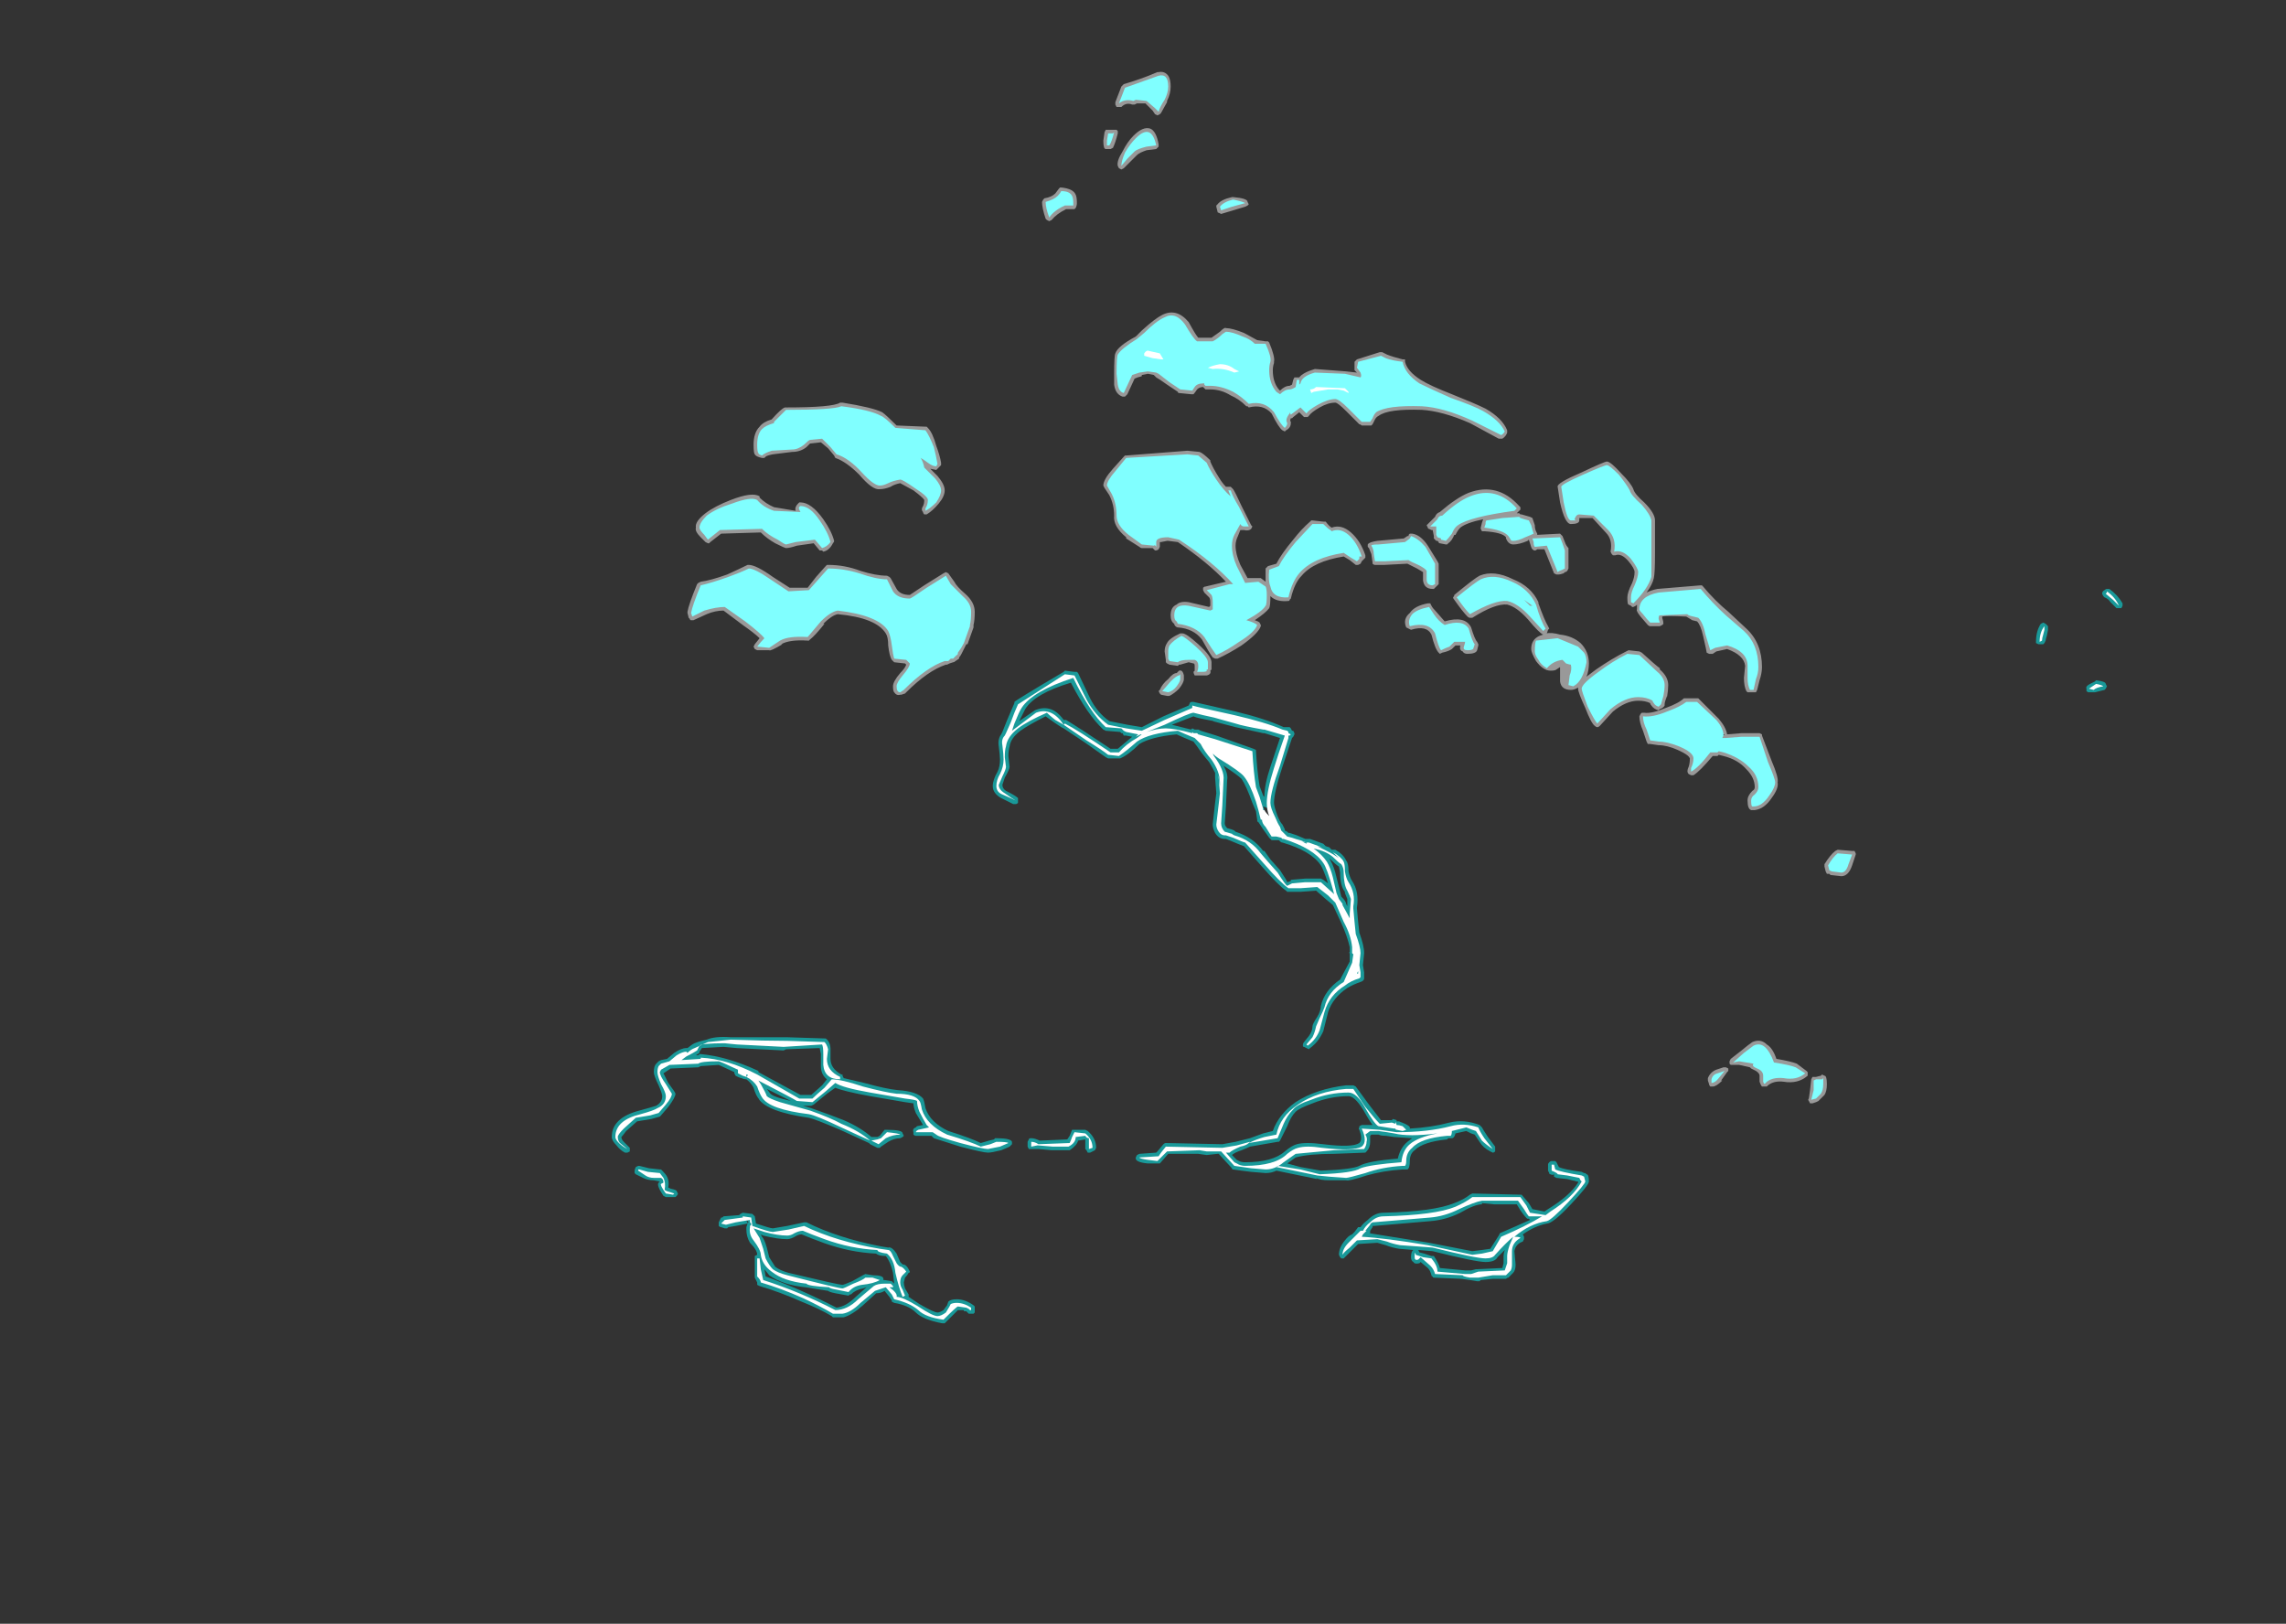 <?xml version="1.0" encoding="UTF-8" standalone="no"?>
<svg xmlns:ffdec="https://www.free-decompiler.com/flash" xmlns:xlink="http://www.w3.org/1999/xlink" ffdec:objectType="frame" height="472.85px" width="665.7px" xmlns="http://www.w3.org/2000/svg">
  <rect width="100%" height="100%" fill="#333333" stroke="none"/>
  <g transform="matrix(1.0, 0.0, 0.0, 1.0, 337.05, 458.85)">
    <use ffdec:characterId="1671" height="52.05" transform="matrix(7.0, 0.0, 0.0, 7.0, -158.9, -437.85)" width="62.85" xlink:href="#shape0"/>
  </g>
  <defs>
    <g id="shape0" transform="matrix(1.0, 0.0, 0.0, 1.0, 22.7, 62.55)">
      <path d="M0.4 -61.35 L0.4 -61.3 0.15 -60.85 0.1 -60.8 0.0 -60.75 -0.1 -60.8 -0.2 -60.95 -0.5 -61.25 -0.85 -61.25 -0.95 -61.2 -1.05 -61.2 Q-1.3 -61.3 -1.5 -61.1 L-1.7 -61.1 -1.75 -61.2 -1.75 -61.3 -1.5 -61.95 -1.4 -62.05 Q-0.7 -62.25 0.0 -62.55 L0.05 -62.55 Q0.3 -62.6 0.45 -62.4 0.55 -62.25 0.55 -61.95 0.55 -61.65 0.4 -61.35 M2.45 -56.95 L2.45 -57.0 2.5 -57.05 Q2.65 -57.25 3.1 -57.35 L3.15 -57.35 Q3.75 -57.3 3.75 -57.15 L3.8 -57.05 3.75 -57.0 3.65 -56.95 2.65 -56.65 2.55 -56.7 Q2.5 -56.7 2.5 -56.75 L2.45 -56.95 M0.05 -59.45 L-0.05 -59.35 -0.45 -59.3 Q-0.75 -59.2 -0.85 -59.1 L-1.4 -58.55 -1.5 -58.5 -1.6 -58.55 -1.65 -58.65 Q-1.7 -58.85 -1.45 -59.25 -1.25 -59.65 -1.0 -59.9 -0.6 -60.3 -0.3 -60.2 -0.05 -60.1 0.05 -59.55 L0.05 -59.45 M24.5 -39.4 Q25.15 -38.8 25.15 -37.8 25.15 -37.55 25.05 -37.25 L24.95 -36.85 24.9 -36.75 24.55 -36.75 24.5 -36.8 Q24.4 -37.0 24.4 -37.35 L24.45 -37.85 Q24.4 -38.3 23.7 -38.55 L23.25 -38.45 23.1 -38.35 Q23.05 -38.35 23.0 -38.35 L22.95 -38.35 22.85 -38.4 Q22.85 -38.45 22.7 -39.1 22.6 -39.55 22.45 -39.7 L22.25 -39.75 22.0 -39.9 Q21.15 -39.95 21.0 -39.9 L21.0 -39.85 Q21.05 -39.7 21.05 -39.6 L21.0 -39.55 20.9 -39.5 20.5 -39.5 Q20.45 -39.5 20.4 -39.55 L20.1 -39.9 Q19.9 -40.15 19.95 -40.2 L19.95 -40.4 19.9 -40.35 19.8 -40.3 19.75 -40.3 19.7 -40.35 19.6 -40.4 Q19.55 -40.4 19.55 -40.7 19.55 -40.9 19.75 -41.3 19.85 -41.55 19.85 -41.75 19.85 -41.9 19.6 -42.2 19.3 -42.55 19.05 -42.45 L18.95 -42.45 18.9 -42.5 18.85 -42.6 Q18.95 -43.1 18.65 -43.4 L18.1 -44.0 17.55 -44.0 17.55 -43.9 Q17.55 -43.75 17.2 -43.75 16.95 -43.75 16.75 -44.65 L16.65 -45.3 Q16.6 -45.45 17.65 -45.9 18.6 -46.35 18.7 -46.35 18.85 -46.35 19.3 -45.85 19.7 -45.45 19.8 -45.2 19.85 -45.0 20.25 -44.65 20.7 -44.2 20.7 -43.9 L20.7 -42.55 Q20.7 -41.7 20.65 -41.5 20.6 -41.25 20.35 -40.9 20.55 -41.0 20.8 -41.05 L22.6 -41.2 22.65 -41.2 22.7 -41.15 Q23.2 -40.55 23.75 -40.1 L24.5 -39.4 M25.55 -33.9 Q25.85 -33.2 25.8 -33.0 25.85 -32.75 25.55 -32.35 25.25 -31.9 24.85 -31.85 L24.7 -31.85 Q24.55 -31.9 24.55 -32.25 24.55 -32.45 24.75 -32.65 24.85 -32.7 24.85 -32.8 24.85 -33.2 24.5 -33.55 24.15 -33.95 23.55 -34.1 L23.35 -34.15 23.3 -34.1 23.1 -34.1 Q22.55 -33.45 22.3 -33.3 L22.2 -33.3 22.1 -33.35 Q22.0 -33.45 22.1 -33.65 22.15 -33.8 22.15 -34.0 22.1 -34.15 21.65 -34.35 21.2 -34.55 20.85 -34.55 L20.5 -34.6 Q20.45 -34.6 20.4 -34.6 L20.35 -34.7 20.2 -35.15 Q20.05 -35.5 20.05 -35.75 L20.1 -35.85 20.15 -35.9 20.25 -35.9 Q20.55 -35.85 21.15 -36.1 21.7 -36.3 21.9 -36.5 L22.5 -36.5 23.35 -35.65 Q23.65 -35.3 23.7 -35.0 L24.3 -35.05 25.05 -35.05 25.15 -35.0 25.15 -34.95 25.55 -33.9 M23.55 -34.95 L23.6 -35.0 23.5 -35.0 23.5 -34.95 23.55 -34.95 M28.3 -30.2 L28.9 -30.15 29.0 -30.15 29.05 -30.05 29.05 -30.0 28.9 -29.55 Q28.75 -29.1 28.45 -29.1 L28.0 -29.15 27.95 -29.2 27.85 -29.2 27.8 -29.3 27.75 -29.5 27.75 -29.6 Q28.0 -30.0 28.2 -30.15 L28.3 -30.2 M14.55 -47.55 Q14.5 -47.4 14.35 -47.3 L14.2 -47.3 13.0 -47.95 Q11.85 -48.45 11.0 -48.5 9.6 -48.55 9.2 -48.25 9.1 -48.2 9.05 -48.1 L8.95 -47.9 8.9 -47.85 8.5 -47.85 Q8.45 -47.9 8.4 -47.9 L7.85 -48.45 Q7.5 -48.8 7.4 -48.8 7.1 -48.8 6.75 -48.6 6.4 -48.4 6.3 -48.25 L6.25 -48.2 6.1 -48.2 5.9 -48.4 5.65 -48.2 5.6 -48.15 5.55 -48.15 Q5.5 -48.05 5.55 -48.0 L5.55 -47.95 Q5.55 -47.75 5.35 -47.65 L5.3 -47.6 5.2 -47.65 Q5.05 -47.75 4.75 -48.35 4.4 -48.75 3.8 -48.6 L3.75 -48.65 3.7 -48.65 Q3.4 -48.95 3.05 -49.1 2.65 -49.35 2.2 -49.35 L2.0 -49.35 1.9 -49.45 Q1.75 -49.45 1.65 -49.35 1.55 -49.2 1.5 -49.15 L1.4 -49.15 0.9 -49.2 Q0.85 -49.2 0.85 -49.25 L0.4 -49.55 Q0.05 -49.8 -0.05 -49.85 L-0.15 -49.95 -0.4 -50.0 -0.65 -49.95 -0.65 -49.9 Q-0.85 -49.85 -0.95 -49.8 L-1.25 -49.15 Q-1.3 -49.1 -1.35 -49.05 L-1.45 -49.05 Q-1.75 -49.15 -1.8 -49.55 L-1.8 -50.0 Q-1.8 -50.75 -1.75 -50.85 -1.65 -51.15 -0.9 -51.55 L-0.65 -51.8 Q-0.1 -52.3 0.2 -52.45 0.8 -52.75 1.3 -52.15 1.6 -51.6 1.7 -51.5 L2.25 -51.5 2.6 -51.75 Q2.8 -51.95 2.85 -51.9 3.1 -51.9 3.6 -51.7 L4.15 -51.4 4.5 -51.35 4.6 -51.35 4.65 -51.3 Q4.9 -50.7 4.85 -50.5 L4.85 -50.45 Q4.8 -50.3 4.8 -50.15 4.8 -49.65 5.05 -49.35 L5.1 -49.3 Q5.3 -49.5 5.5 -49.5 L5.6 -49.55 5.65 -49.75 5.7 -49.85 5.9 -49.85 Q6.05 -50.05 6.55 -50.2 L7.85 -50.1 8.3 -50.05 8.2 -50.15 8.2 -50.5 8.3 -50.6 9.25 -50.9 9.35 -50.9 9.55 -50.8 Q9.8 -50.7 10.2 -50.6 L10.3 -50.6 10.3 -50.5 Q10.4 -50.1 10.95 -49.75 11.35 -49.5 12.25 -49.15 13.25 -48.75 13.65 -48.55 14.35 -48.15 14.55 -47.65 L14.55 -47.55 M12.95 -45.05 Q14.15 -45.5 15.05 -44.5 L15.1 -44.45 15.1 -44.35 14.95 -44.2 15.05 -44.2 15.1 -44.15 15.15 -44.15 15.5 -44.05 15.6 -44.0 15.7 -43.7 Q15.7 -43.55 15.75 -43.45 L15.8 -43.35 15.8 -43.3 16.75 -43.35 16.85 -43.25 16.95 -43.0 Q17.0 -42.85 17.1 -42.75 L17.1 -41.9 17.05 -41.8 Q17.0 -41.75 16.95 -41.75 L16.9 -41.7 Q16.75 -41.65 16.7 -41.65 L16.6 -41.65 16.5 -41.7 16.1 -42.7 15.8 -42.7 Q15.75 -42.65 15.7 -42.65 15.65 -42.65 15.6 -42.7 15.55 -42.75 15.5 -42.95 L15.45 -43.1 15.4 -43.05 Q15.05 -42.9 14.8 -42.9 14.65 -42.9 14.55 -43.05 L14.5 -43.15 14.5 -43.2 Q14.35 -43.4 13.6 -43.45 L13.5 -43.45 13.45 -43.55 13.45 -43.6 13.5 -43.8 13.55 -43.95 Q12.85 -43.8 12.6 -43.6 12.5 -43.5 12.4 -43.3 L12.35 -43.3 Q12.25 -43.05 12.1 -42.95 L12.05 -42.9 12.0 -42.9 11.75 -42.95 Q11.7 -42.95 11.7 -43.0 L11.65 -43.05 11.6 -43.05 11.5 -43.15 11.5 -43.25 11.45 -43.5 11.4 -43.5 11.3 -43.55 Q11.25 -43.55 11.25 -43.6 L11.2 -43.7 11.55 -44.05 Q11.6 -44.2 11.75 -44.25 12.45 -44.85 12.95 -45.05 M1.25 -46.8 L1.75 -46.75 Q1.9 -46.7 2.2 -46.4 L2.2 -46.35 Q2.3 -46.1 2.55 -45.7 2.7 -45.45 2.85 -45.3 L3.05 -45.3 3.15 -45.2 Q3.25 -45.05 3.5 -44.5 L3.9 -43.7 3.95 -43.65 3.9 -43.55 Q3.8 -43.45 3.6 -43.5 L3.45 -43.5 3.35 -43.25 Q3.25 -43.05 3.25 -42.85 3.25 -42.5 3.45 -42.05 L3.75 -41.5 4.3 -41.5 4.5 -41.35 Q4.5 -41.6 4.5 -41.9 L4.6 -42.0 4.95 -42.1 Q5.15 -42.5 5.65 -43.1 6.0 -43.55 6.35 -43.85 L6.4 -43.9 6.45 -43.9 6.9 -43.85 7.0 -43.85 Q7.15 -43.65 7.25 -43.6 7.65 -43.75 8.05 -43.4 8.45 -43.05 8.65 -42.45 L8.65 -42.35 8.5 -42.2 8.45 -42.1 8.35 -42.05 8.25 -42.05 8.0 -42.25 7.75 -42.4 Q6.5 -42.2 6.0 -41.6 5.7 -41.3 5.55 -40.65 L5.5 -40.6 Q5.5 -40.55 5.45 -40.55 4.95 -40.5 4.7 -40.75 4.7 -40.35 4.65 -40.25 4.5 -40.05 4.05 -39.75 4.2 -39.7 4.25 -39.65 L4.3 -39.55 4.3 -39.5 Q4.2 -39.2 3.5 -38.7 2.95 -38.35 2.5 -38.15 L2.4 -38.15 2.3 -38.2 Q2.15 -38.4 1.85 -38.95 1.5 -39.4 0.85 -39.45 0.8 -39.45 0.75 -39.5 0.7 -39.55 0.7 -39.6 0.7 -39.55 0.7 -39.6 0.55 -39.7 0.55 -39.95 0.55 -40.3 0.8 -40.4 0.95 -40.55 1.3 -40.5 L2.15 -40.3 2.2 -40.35 2.2 -40.5 Q2.2 -40.65 2.15 -40.7 L1.95 -40.9 1.9 -41.0 Q1.9 -41.05 1.9 -41.1 1.95 -41.15 2.0 -41.15 L2.85 -41.35 Q2.1 -42.15 0.85 -43.0 L0.45 -43.05 0.4 -43.05 0.15 -43.0 0.1 -43.0 0.1 -42.8 0.05 -42.7 Q0.0 -42.65 -0.1 -42.65 L-0.2 -42.75 -0.65 -42.75 Q-0.7 -42.75 -0.75 -42.8 L-1.3 -43.15 -1.3 -43.2 Q-1.85 -43.65 -1.8 -44.1 -1.8 -44.55 -2.0 -44.95 L-2.2 -45.25 -2.25 -45.35 Q-2.25 -45.6 -1.85 -46.05 L-1.4 -46.55 -1.35 -46.6 -1.3 -46.6 1.25 -46.8 M8.8 -42.75 L8.75 -42.8 8.75 -42.9 Q8.8 -43.0 9.15 -43.05 L10.25 -43.15 10.4 -43.25 10.45 -43.25 10.45 -43.3 10.5 -43.35 10.6 -43.35 Q10.95 -43.3 11.25 -42.85 L11.65 -42.2 11.7 -42.1 11.7 -41.25 11.5 -41.05 11.45 -41.05 Q11.1 -41.05 11.05 -41.4 L11.05 -41.75 10.8 -41.9 10.4 -42.1 9.45 -42.05 9.05 -42.05 Q9.0 -42.05 8.95 -42.1 L8.95 -42.15 8.9 -42.5 8.8 -42.75 M11.35 -40.45 L11.4 -40.35 Q11.45 -40.25 11.6 -40.1 L11.95 -39.7 Q12.8 -39.95 13.05 -39.45 13.2 -38.95 13.3 -38.85 L13.35 -38.75 13.35 -38.7 13.3 -38.5 Q13.25 -38.35 12.9 -38.35 12.75 -38.35 12.7 -38.45 12.55 -38.5 12.6 -38.7 L12.4 -38.7 12.25 -38.55 Q12.1 -38.45 11.85 -38.4 L11.75 -38.35 11.7 -38.4 Q11.55 -38.55 11.4 -39.15 11.2 -39.55 10.55 -39.35 L10.35 -39.45 Q10.2 -39.8 10.5 -40.05 10.7 -40.35 11.25 -40.45 L11.35 -40.45 M1.05 -39.2 Q1.2 -39.2 1.7 -38.75 2.25 -38.25 2.25 -38.0 L2.25 -37.7 2.2 -37.65 Q2.25 -37.5 2.05 -37.45 L1.55 -37.45 Q1.5 -37.55 1.5 -37.6 L1.55 -37.65 1.55 -37.85 Q1.55 -37.95 1.5 -37.95 L1.3 -38.0 0.95 -37.9 0.9 -37.9 0.85 -37.85 0.5 -37.9 0.4 -37.95 0.35 -38.0 0.35 -38.1 0.3 -38.45 Q0.3 -38.65 0.4 -38.8 0.5 -39.0 0.95 -39.2 L1.05 -39.2 M0.85 -37.6 L0.9 -37.65 Q1.05 -37.7 1.1 -37.45 L1.1 -37.3 Q1.1 -37.15 0.9 -36.9 0.7 -36.7 0.5 -36.6 L0.4 -36.6 0.15 -36.65 0.1 -36.7 0.05 -36.8 0.1 -36.85 Q0.2 -37.1 0.45 -37.3 0.65 -37.55 0.8 -37.55 L0.85 -37.6 M20.15 -38.4 Q20.7 -37.9 20.9 -37.75 L20.9 -37.7 Q21.25 -37.4 21.25 -37.05 21.25 -36.85 21.2 -36.55 L21.2 -36.6 Q21.1 -36.35 21.1 -36.25 L21.1 -36.2 Q21.05 -36.1 20.9 -36.05 L20.85 -36.0 Q20.65 -36.05 20.55 -36.2 20.5 -36.25 20.5 -36.3 20.3 -36.4 20.0 -36.4 19.5 -36.4 18.95 -35.95 L18.4 -35.35 Q18.35 -35.3 18.3 -35.3 18.25 -35.3 18.2 -35.35 18.05 -35.45 17.8 -36.1 17.5 -36.75 17.5 -36.9 L17.5 -36.95 Q17.35 -36.85 17.2 -36.85 16.8 -36.85 16.75 -37.2 L16.75 -37.8 16.6 -37.7 Q16.55 -37.65 16.35 -37.65 16.05 -37.65 15.75 -38.05 15.55 -38.4 15.55 -38.55 15.55 -38.95 15.9 -39.1 L16.05 -39.15 Q15.9 -39.2 15.4 -39.8 14.95 -40.3 14.55 -40.4 14.05 -40.45 13.1 -39.85 L13.0 -39.85 Q12.95 -39.85 12.9 -39.9 12.7 -40.1 12.35 -40.6 12.3 -40.65 12.3 -40.7 12.35 -40.75 12.35 -40.8 13.2 -41.5 13.4 -41.6 14.0 -41.85 14.8 -41.45 15.55 -41.15 15.85 -40.5 L15.85 -40.45 Q16.1 -39.75 16.25 -39.5 L16.3 -39.4 16.25 -39.35 16.2 -39.2 16.15 -39.2 Q16.4 -39.25 16.75 -39.15 17.25 -39.1 17.6 -38.8 17.95 -38.45 17.95 -37.95 17.95 -37.65 17.85 -37.4 L18.25 -37.7 Q18.9 -38.15 19.5 -38.45 L19.6 -38.5 20.05 -38.45 20.15 -38.4 M22.9 -20.6 L22.9 -20.7 Q23.0 -20.95 23.25 -21.05 L23.55 -21.15 23.65 -21.15 23.75 -21.1 23.75 -21.0 23.7 -20.95 23.45 -20.6 23.5 -20.6 Q23.25 -20.35 23.1 -20.35 L23.0 -20.35 Q22.95 -20.4 22.95 -20.45 L22.9 -20.6 M23.8 -21.3 L23.8 -21.4 23.85 -21.5 24.3 -21.85 Q24.6 -22.1 24.75 -22.2 25.1 -22.35 25.35 -22.1 25.6 -21.95 25.75 -21.5 26.35 -21.4 26.6 -21.3 L27.0 -21.0 27.05 -20.95 27.05 -20.8 Q26.65 -20.45 26.05 -20.55 25.65 -20.6 25.4 -20.4 L25.35 -20.35 25.15 -20.35 Q25.1 -20.4 25.05 -20.55 L25.05 -20.8 Q25.05 -20.9 24.9 -21.0 L24.7 -21.1 24.65 -21.15 24.2 -21.25 23.85 -21.25 23.8 -21.3 M27.65 -20.85 L27.75 -20.8 Q27.85 -20.8 27.85 -20.45 27.85 -20.15 27.75 -20.0 L27.5 -19.75 27.4 -19.7 27.25 -19.65 27.15 -19.65 27.1 -19.75 Q27.05 -19.8 27.1 -19.85 L27.15 -20.2 27.2 -20.65 27.25 -20.75 27.4 -20.75 27.6 -20.8 27.65 -20.85 M-1.85 -60.15 L-1.7 -60.15 -1.65 -60.1 -1.65 -60.0 Q-1.75 -59.6 -1.85 -59.4 L-1.95 -59.35 -2.15 -59.35 Q-2.25 -59.35 -2.25 -59.7 L-2.2 -60.05 -2.15 -60.15 -1.85 -60.15 M-4.75 -57.25 L-4.7 -57.3 Q-4.4 -57.35 -4.25 -57.5 L-4.1 -57.7 -4.05 -57.75 -4.0 -57.75 Q-3.5 -57.7 -3.4 -57.45 -3.35 -57.35 -3.35 -57.1 -3.35 -57.0 -3.4 -56.9 L-3.45 -56.85 -3.8 -56.85 Q-4.2 -56.65 -4.4 -56.4 L-4.5 -56.35 -4.6 -56.4 -4.65 -56.45 Q-4.8 -56.9 -4.8 -57.15 L-4.75 -57.25 M-9.55 -47.75 Q-9.35 -47.55 -9.2 -47.0 -9.05 -46.6 -9.0 -46.3 L-9.0 -46.2 -9.2 -46.0 -9.45 -46.05 -9.15 -45.75 Q-8.85 -45.4 -8.85 -45.15 -8.85 -44.9 -9.1 -44.6 -9.35 -44.3 -9.6 -44.15 L-9.7 -44.15 Q-9.75 -44.2 -9.75 -44.25 -9.85 -44.35 -9.75 -44.5 -9.7 -44.6 -9.7 -44.75 -9.75 -44.85 -10.15 -45.15 L-10.7 -45.45 Q-10.95 -45.4 -11.1 -45.3 -11.35 -45.2 -11.55 -45.2 -11.85 -45.15 -12.4 -45.8 -12.95 -46.35 -13.4 -46.5 L-13.45 -46.6 -13.7 -46.9 -14.0 -47.15 -14.45 -47.1 -14.6 -46.95 Q-14.85 -46.75 -15.2 -46.75 L-16.0 -46.65 Q-16.25 -46.6 -16.3 -46.55 L-16.35 -46.5 -16.45 -46.5 Q-16.7 -46.55 -16.75 -46.65 -16.8 -46.7 -16.8 -47.05 -16.8 -47.55 -16.55 -47.8 -16.4 -48.0 -16.05 -48.1 -15.65 -48.55 -15.5 -48.6 L-15.45 -48.6 Q-13.5 -48.6 -13.2 -48.8 L-13.1 -48.8 Q-11.85 -48.6 -11.45 -48.4 -11.3 -48.3 -10.85 -47.85 L-9.65 -47.8 -9.6 -47.8 -9.55 -47.75 M-17.75 -44.75 Q-16.85 -45.1 -16.55 -44.9 L-16.55 -44.85 Q-16.3 -44.6 -15.95 -44.45 L-15.05 -44.3 Q-15.1 -44.45 -14.95 -44.6 L-14.9 -44.65 -14.85 -44.65 Q-14.4 -44.65 -13.9 -43.95 -13.55 -43.45 -13.45 -43.05 -13.45 -43.0 -13.5 -42.95 -13.65 -42.65 -13.9 -42.6 L-13.95 -42.65 Q-14.0 -42.65 -14.05 -42.65 L-14.3 -42.95 -15.0 -42.85 Q-15.3 -42.75 -15.45 -42.75 -15.5 -42.75 -15.9 -42.95 -16.25 -43.15 -16.5 -43.4 L-18.15 -43.35 -18.6 -43.0 -18.65 -42.95 -18.7 -42.95 -18.8 -43.0 -19.0 -43.2 Q-19.25 -43.45 -19.2 -43.6 -19.25 -43.85 -18.8 -44.2 -18.4 -44.5 -17.75 -44.75 M-13.7 -42.05 Q-13.0 -42.05 -12.35 -41.8 -11.7 -41.6 -11.25 -41.6 L-11.15 -41.55 -11.1 -41.5 -10.85 -41.05 Q-10.7 -40.8 -10.3 -40.8 L-9.7 -41.2 -8.9 -41.7 -8.8 -41.75 -8.7 -41.7 -8.45 -41.35 Q-8.35 -41.15 -8.0 -40.85 -7.6 -40.5 -7.6 -40.1 -7.6 -39.75 -7.65 -39.55 L-7.65 -39.45 -7.9 -38.75 -7.95 -38.75 Q-8.05 -38.55 -8.15 -38.35 -8.2 -38.25 -8.25 -38.2 L-8.25 -38.15 -8.4 -38.05 Q-8.45 -38.0 -8.5 -38.0 L-8.65 -37.95 -8.75 -37.9 -8.8 -37.9 Q-9.55 -37.65 -10.45 -36.75 L-10.5 -36.7 -10.65 -36.65 -10.7 -36.65 Q-10.85 -36.6 -10.95 -36.75 -11.0 -36.8 -11.0 -37.0 -11.0 -37.2 -10.7 -37.55 -10.5 -37.75 -10.45 -37.9 L-10.5 -37.95 -10.95 -38.0 -11.05 -38.1 Q-11.15 -38.25 -11.2 -38.7 -11.2 -39.05 -11.3 -39.2 -11.7 -39.85 -13.3 -40.0 -13.55 -39.95 -13.9 -39.6 L-13.85 -39.6 Q-14.25 -39.1 -14.45 -38.95 L-14.5 -38.9 -14.55 -38.9 Q-15.3 -38.95 -15.65 -38.75 L-15.6 -38.75 Q-16.1 -38.45 -16.15 -38.5 L-16.65 -38.5 -16.75 -38.55 -16.8 -38.65 -16.75 -38.75 -16.55 -39.0 Q-16.75 -39.2 -17.25 -39.55 L-18.05 -40.15 Q-18.4 -40.15 -18.75 -40.0 L-19.3 -39.75 -19.4 -39.75 Q-19.45 -39.75 -19.45 -39.8 L-19.5 -39.85 -19.55 -40.05 -19.55 -40.1 Q-19.5 -40.4 -19.15 -41.25 L-19.1 -41.3 -19.0 -41.35 Q-18.6 -41.4 -17.9 -41.65 -17.35 -41.9 -17.05 -42.05 L-17.0 -42.05 Q-16.7 -42.05 -16.0 -41.55 L-15.3 -41.1 -14.55 -41.1 -14.2 -41.55 -13.8 -42.0 -13.75 -42.05 -13.7 -42.05" fill="#ffffff" fill-opacity="0.502" fill-rule="evenodd" stroke="none"/>
      <path d="M2.6 -56.95 Q2.75 -57.15 3.15 -57.25 3.6 -57.15 3.65 -57.1 L3.1 -56.95 Q2.8 -56.85 2.65 -56.8 L2.6 -56.95 M0.3 -61.4 Q0.1 -61.1 0.05 -60.9 L-0.1 -61.05 -0.45 -61.35 -0.9 -61.4 -1.0 -61.35 Q-1.35 -61.45 -1.6 -61.25 L-1.35 -61.9 Q-0.65 -62.15 0.05 -62.4 0.45 -62.5 0.45 -61.95 0.45 -61.7 0.3 -61.4 M24.4 -39.3 Q25.0 -38.75 25.0 -37.8 25.0 -37.55 24.9 -37.3 L24.8 -36.85 24.65 -36.85 Q24.55 -37.05 24.55 -37.35 L24.55 -37.85 Q24.55 -38.45 23.7 -38.7 L23.2 -38.6 23.0 -38.5 22.8 -39.15 Q22.7 -39.65 22.5 -39.85 L22.3 -39.9 Q22.05 -39.95 22.05 -40.0 L20.9 -39.95 Q20.85 -39.95 20.85 -39.8 L20.9 -39.65 20.5 -39.65 Q20.35 -39.8 20.2 -40.0 20.05 -40.15 20.05 -40.2 20.05 -40.75 20.85 -40.9 L22.6 -41.05 Q23.1 -40.45 23.65 -39.95 L24.4 -39.3 M25.4 -33.85 Q25.7 -33.15 25.7 -33.0 25.7 -32.8 25.45 -32.45 25.15 -32.0 24.8 -32.0 L24.75 -32.0 Q24.7 -32.0 24.7 -32.25 24.7 -32.4 24.85 -32.5 25.0 -32.65 25.0 -32.8 25.0 -33.3 24.6 -33.65 24.2 -34.05 23.55 -34.25 L23.35 -34.3 23.3 -34.25 23.0 -34.25 Q22.5 -33.6 22.2 -33.45 22.2 -33.5 22.2 -33.6 22.3 -33.8 22.3 -34.0 22.3 -34.25 21.7 -34.5 21.2 -34.7 20.85 -34.7 L20.5 -34.75 20.35 -35.2 Q20.2 -35.5 20.2 -35.75 20.6 -35.7 21.2 -35.95 21.75 -36.15 22.0 -36.35 L22.45 -36.35 23.25 -35.6 Q23.55 -35.25 23.55 -34.95 L23.5 -34.85 23.65 -34.85 24.3 -34.9 25.05 -34.9 25.4 -33.85 M28.45 -29.25 L28.05 -29.3 27.95 -29.35 27.9 -29.55 Q28.1 -29.9 28.3 -30.05 L28.9 -30.0 28.75 -29.6 Q28.65 -29.25 28.45 -29.25 M13.55 -48.45 Q14.25 -48.05 14.45 -47.6 14.4 -47.5 14.3 -47.45 L13.1 -48.05 Q11.9 -48.6 11.0 -48.65 9.55 -48.7 9.1 -48.4 9.0 -48.3 8.95 -48.15 L8.85 -48.0 8.5 -48.0 7.95 -48.55 Q7.55 -48.95 7.4 -48.95 7.1 -48.95 6.65 -48.7 6.3 -48.5 6.2 -48.35 L5.95 -48.6 5.55 -48.3 5.5 -48.4 5.5 -48.35 Q5.3 -48.1 5.4 -47.95 5.4 -47.85 5.3 -47.75 5.15 -47.85 4.85 -48.4 4.45 -48.9 3.8 -48.75 3.5 -49.05 3.15 -49.25 2.65 -49.5 2.2 -49.5 L2.0 -49.5 1.95 -49.55 1.95 -49.6 1.9 -49.6 Q1.65 -49.6 1.55 -49.45 L1.45 -49.3 0.95 -49.35 0.5 -49.65 0.05 -50.0 -0.05 -50.05 -0.4 -50.1 -0.75 -50.05 -1.05 -49.95 -1.4 -49.2 Q-1.6 -49.25 -1.65 -49.55 L-1.7 -50.0 Q-1.7 -50.7 -1.65 -50.8 -1.5 -51.05 -0.85 -51.45 L-0.55 -51.7 Q-0.05 -52.2 0.3 -52.35 0.75 -52.6 1.15 -52.05 1.5 -51.45 1.65 -51.35 L2.3 -51.35 Q2.5 -51.45 2.7 -51.65 L2.85 -51.75 Q3.1 -51.75 3.55 -51.55 3.85 -51.45 4.05 -51.25 L4.5 -51.25 Q4.75 -50.7 4.7 -50.5 4.65 -50.35 4.65 -50.15 4.65 -49.6 4.95 -49.25 L5.1 -49.15 Q5.3 -49.35 5.5 -49.35 5.6 -49.35 5.75 -49.45 L5.8 -49.75 5.9 -49.75 5.9 -49.55 5.95 -49.6 Q6.0 -49.9 6.55 -50.05 L7.8 -50.0 8.45 -49.85 Q8.5 -49.9 8.45 -50.05 L8.3 -50.25 8.35 -50.5 9.3 -50.75 9.5 -50.65 Q9.75 -50.55 10.2 -50.5 10.3 -50.0 10.9 -49.6 11.3 -49.4 12.2 -49.0 13.2 -48.65 13.55 -48.45 M11.6 -43.65 L11.35 -43.65 11.65 -43.95 Q11.7 -44.1 11.85 -44.1 12.5 -44.7 13.0 -44.9 14.1 -45.35 14.95 -44.4 L14.85 -44.3 Q13.0 -44.05 12.5 -43.7 12.35 -43.6 12.25 -43.35 12.1 -43.15 12.0 -43.05 L11.8 -43.1 11.8 -43.15 11.65 -43.2 11.6 -43.3 11.6 -43.65 M13.7 -43.9 L14.35 -44.0 15.05 -44.05 15.1 -44.0 Q15.25 -43.95 15.45 -43.9 L15.55 -43.7 Q15.6 -43.5 15.65 -43.35 15.55 -43.3 15.3 -43.2 15.0 -43.05 14.8 -43.05 14.7 -43.05 14.7 -43.1 L14.6 -43.25 Q14.4 -43.5 13.6 -43.6 L13.65 -43.75 Q13.65 -43.9 13.7 -43.9 M16.8 -45.3 Q16.8 -45.4 17.7 -45.8 18.6 -46.2 18.7 -46.2 18.8 -46.2 19.2 -45.8 19.55 -45.35 19.65 -45.15 19.7 -44.95 20.15 -44.55 20.5 -44.15 20.55 -43.9 L20.55 -42.55 Q20.55 -41.75 20.55 -41.55 20.4 -41.05 19.8 -40.45 L19.7 -40.5 19.7 -40.7 Q19.7 -40.9 19.85 -41.2 20.0 -41.55 20.0 -41.75 20.0 -41.9 19.7 -42.3 19.35 -42.7 19.0 -42.6 19.1 -43.15 18.75 -43.5 L18.15 -44.1 17.55 -44.15 Q17.45 -44.15 17.4 -44.05 L17.35 -43.95 17.4 -43.9 17.2 -43.9 Q17.05 -43.9 16.9 -44.65 L16.8 -45.3 M15.6 -43.15 L16.75 -43.2 16.85 -42.95 Q16.9 -42.8 16.95 -42.65 L16.95 -41.9 16.85 -41.85 Q16.7 -41.8 16.65 -41.75 L16.2 -42.85 15.7 -42.8 Q15.65 -42.85 15.65 -43.0 L15.6 -43.15 M2.05 -46.3 Q2.15 -46.05 2.45 -45.6 2.75 -45.15 3.05 -44.9 L2.95 -45.15 3.05 -45.15 Q3.1 -44.95 3.4 -44.45 L3.8 -43.65 3.6 -43.65 Q3.5 -43.65 3.45 -43.75 L3.2 -43.3 Q3.1 -43.1 3.1 -42.85 3.1 -42.45 3.3 -42.0 L3.65 -41.3 4.2 -41.35 4.5 -41.15 Q4.55 -41.05 4.55 -40.8 4.55 -40.4 4.5 -40.35 4.35 -40.1 3.7 -39.75 4.05 -39.65 4.15 -39.55 4.05 -39.25 3.4 -38.85 2.9 -38.5 2.45 -38.3 2.3 -38.5 1.95 -39.05 1.6 -39.5 0.85 -39.6 L0.8 -39.7 Q0.7 -39.75 0.7 -39.95 0.7 -40.45 1.3 -40.35 L2.2 -40.15 2.3 -40.2 Q2.3 -40.25 2.3 -40.5 2.3 -40.7 2.25 -40.8 L2.05 -41.0 3.0 -41.25 3.15 -41.25 Q2.35 -42.15 0.9 -43.1 L0.45 -43.2 Q-0.05 -43.2 -0.05 -43.0 -0.05 -42.75 -0.05 -42.8 -0.1 -42.9 -0.15 -42.85 L-0.65 -42.9 -1.2 -43.3 Q-1.7 -43.7 -1.7 -44.1 -1.7 -44.6 -1.9 -45.0 L-2.1 -45.35 Q-2.1 -45.55 -1.75 -45.95 L-1.3 -46.5 1.25 -46.65 1.7 -46.6 2.05 -46.3 M7.25 -43.45 Q7.6 -43.6 7.95 -43.3 8.3 -43.0 8.5 -42.4 L8.4 -42.4 8.4 -42.3 8.3 -42.2 8.05 -42.35 7.75 -42.55 Q6.45 -42.35 5.9 -41.7 5.6 -41.35 5.45 -40.7 4.8 -40.65 4.7 -41.15 4.6 -41.4 4.65 -41.85 L5.05 -42.0 Q5.25 -42.4 5.75 -43.0 L6.45 -43.75 6.9 -43.75 Q7.1 -43.55 7.2 -43.5 L7.25 -43.45 M9.2 -42.9 L10.3 -43.0 10.5 -43.15 10.55 -43.25 Q10.85 -43.15 11.15 -42.8 L11.55 -42.1 11.55 -41.25 11.45 -41.2 Q11.2 -41.2 11.2 -41.45 L11.2 -41.8 Q11.15 -41.9 10.85 -42.05 10.5 -42.2 10.45 -42.25 L9.45 -42.2 9.05 -42.2 9.0 -42.5 Q9.0 -42.7 8.9 -42.85 8.9 -42.9 9.2 -42.9 M10.5 -39.5 Q10.4 -39.75 10.6 -40.0 10.8 -40.2 11.3 -40.3 L11.5 -40.0 Q11.7 -39.7 11.95 -39.55 12.7 -39.8 12.95 -39.4 13.1 -38.85 13.2 -38.75 L13.15 -38.6 Q13.15 -38.5 12.9 -38.5 12.7 -38.5 12.75 -38.65 12.8 -38.8 12.8 -38.85 L12.35 -38.85 12.15 -38.65 Q12.0 -38.6 11.8 -38.5 11.7 -38.6 11.55 -39.2 11.3 -39.7 10.5 -39.5 M2.1 -38.0 L2.1 -37.7 2.05 -37.7 2.05 -37.65 Q2.05 -37.6 1.85 -37.6 L1.65 -37.6 Q1.7 -37.7 1.7 -37.85 1.7 -38.05 1.55 -38.1 L1.3 -38.1 Q0.95 -38.1 0.85 -38.0 L0.5 -38.05 0.45 -38.15 0.45 -38.45 Q0.45 -38.6 0.5 -38.7 0.65 -38.9 1.0 -39.1 1.15 -39.05 1.6 -38.65 2.1 -38.2 2.1 -38.0 M0.95 -37.5 L0.95 -37.3 Q0.95 -37.2 0.8 -37.0 0.65 -36.8 0.45 -36.75 L0.2 -36.8 0.55 -37.2 Q0.8 -37.45 0.9 -37.45 L0.95 -37.5 M20.05 -38.3 L20.8 -37.6 Q21.1 -37.35 21.1 -37.05 21.1 -36.85 21.05 -36.6 L20.95 -36.25 20.85 -36.15 Q20.7 -36.2 20.65 -36.3 20.6 -36.35 20.6 -36.4 20.35 -36.55 20.0 -36.55 19.45 -36.55 18.85 -36.05 L18.3 -35.45 Q18.2 -35.55 17.9 -36.15 17.65 -36.8 17.65 -36.9 17.65 -37.1 18.35 -37.6 18.95 -38.05 19.55 -38.35 L20.05 -38.3 M17.85 -38.0 Q17.7 -37.2 17.3 -37.0 L17.1 -37.05 17.15 -37.45 Q17.25 -37.7 17.2 -37.9 17.15 -37.9 17.0 -37.95 16.9 -38.05 16.85 -38.1 16.45 -38.05 16.2 -37.75 15.95 -37.9 15.85 -38.1 15.7 -38.3 15.7 -38.45 15.7 -38.8 15.75 -38.9 L16.65 -39.0 17.5 -38.65 17.75 -38.4 Q17.85 -38.25 17.85 -38.0 M14.55 -40.55 Q14.05 -40.6 13.0 -40.0 12.8 -40.2 12.45 -40.7 13.25 -41.35 13.45 -41.45 14.0 -41.7 14.75 -41.35 15.45 -41.05 15.75 -40.4 15.95 -39.7 16.15 -39.4 L16.05 -39.3 Q16.0 -39.35 15.5 -39.9 15.0 -40.45 14.55 -40.55 M15.5 -40.35 L15.6 -40.35 15.25 -40.6 15.5 -40.35 M23.05 -20.65 Q23.1 -20.85 23.3 -20.9 L23.6 -21.0 23.35 -20.7 Q23.2 -20.5 23.05 -20.5 L23.05 -20.65 M23.95 -21.35 L24.4 -21.75 24.8 -22.05 Q25.3 -22.3 25.65 -21.35 26.3 -21.25 26.55 -21.15 L26.95 -20.9 Q26.6 -20.6 26.05 -20.7 25.55 -20.75 25.3 -20.5 25.25 -20.4 25.2 -20.55 L25.2 -20.8 Q25.2 -21.0 24.95 -21.1 24.7 -21.2 24.8 -21.3 L24.2 -21.4 23.95 -21.35 M27.7 -20.45 Q27.7 -20.2 27.6 -20.05 L27.4 -19.85 27.2 -19.8 27.3 -20.2 27.3 -20.6 27.4 -20.65 27.65 -20.65 27.7 -20.7 Q27.7 -20.65 27.7 -20.45 M-3.55 -57.4 Q-3.5 -57.3 -3.5 -57.1 -3.5 -57.05 -3.5 -57.0 L-3.85 -57.0 Q-4.3 -56.8 -4.5 -56.5 -4.65 -56.9 -4.65 -57.15 -4.3 -57.25 -4.15 -57.4 -4.05 -57.5 -4.0 -57.6 -3.65 -57.6 -3.55 -57.4 M-0.9 -59.8 Q-0.25 -60.45 -0.05 -59.5 L-0.45 -59.45 Q-0.85 -59.35 -0.95 -59.25 L-1.25 -58.95 -1.5 -58.65 Q-1.5 -58.85 -1.35 -59.2 -1.15 -59.55 -0.9 -59.8 M-2.05 -60.0 L-1.85 -60.0 -1.8 -60.05 Q-1.9 -59.65 -2.0 -59.5 L-2.1 -59.5 -2.1 -59.7 -2.05 -60.0 M-9.3 -46.95 Q-9.2 -46.55 -9.15 -46.25 L-9.2 -46.15 Q-9.35 -46.15 -9.55 -46.3 -9.75 -46.45 -9.85 -46.5 -9.75 -46.35 -9.7 -46.1 L-9.25 -45.65 Q-9.0 -45.35 -9.0 -45.15 -9.0 -44.95 -9.2 -44.65 -9.45 -44.4 -9.65 -44.3 L-9.65 -44.4 Q-9.55 -44.55 -9.55 -44.75 -9.55 -44.9 -10.1 -45.25 -10.6 -45.6 -10.7 -45.6 -11.0 -45.55 -11.2 -45.45 -11.4 -45.35 -11.55 -45.35 -11.8 -45.35 -12.3 -45.9 -12.85 -46.5 -13.35 -46.65 L-13.6 -46.95 -13.95 -47.3 -14.45 -47.25 Q-14.5 -47.25 -14.7 -47.05 -14.95 -46.85 -15.2 -46.85 L-16.05 -46.8 Q-16.35 -46.7 -16.45 -46.6 -16.6 -46.65 -16.6 -46.7 -16.65 -46.75 -16.65 -47.05 -16.65 -47.5 -16.45 -47.7 -16.3 -47.85 -15.95 -47.95 L-15.95 -48.0 Q-15.55 -48.4 -15.45 -48.5 -13.45 -48.5 -13.15 -48.65 -11.95 -48.5 -11.5 -48.25 -11.35 -48.2 -10.9 -47.75 L-9.65 -47.65 Q-9.5 -47.45 -9.3 -46.95 M-19.05 -43.6 Q-19.05 -43.8 -18.75 -44.1 -18.35 -44.4 -17.7 -44.6 -16.9 -44.9 -16.65 -44.75 -16.4 -44.45 -15.95 -44.3 L-14.85 -44.25 -14.9 -44.35 Q-14.95 -44.45 -14.85 -44.5 -14.45 -44.5 -14.05 -43.9 -13.7 -43.4 -13.6 -43.0 -13.75 -42.8 -13.95 -42.75 L-14.25 -43.1 -15.05 -43.0 -15.45 -42.9 Q-15.5 -42.9 -15.8 -43.1 -16.2 -43.3 -16.45 -43.55 L-18.2 -43.5 -18.7 -43.1 -18.85 -43.3 Q-19.05 -43.5 -19.05 -43.6 M-13.7 -41.9 Q-13.05 -41.9 -12.4 -41.7 -11.7 -41.45 -11.25 -41.45 L-11.0 -40.95 Q-10.8 -40.65 -10.3 -40.65 -10.25 -40.65 -9.6 -41.1 L-8.8 -41.6 -8.6 -41.25 Q-8.45 -41.1 -8.1 -40.75 -7.75 -40.45 -7.75 -40.1 -7.75 -39.75 -7.8 -39.55 L-7.8 -39.5 -8.05 -38.8 Q-8.15 -38.6 -8.3 -38.4 -8.3 -38.3 -8.35 -38.3 L-8.5 -38.15 -8.6 -38.15 -8.7 -38.05 -8.85 -38.05 Q-9.6 -37.8 -10.55 -36.85 L-10.7 -36.75 Q-10.85 -36.75 -10.85 -37.0 -10.85 -37.15 -10.6 -37.45 -10.3 -37.8 -10.3 -37.95 L-10.45 -38.1 -10.95 -38.15 Q-11.0 -38.3 -11.05 -38.7 -11.1 -39.1 -11.2 -39.3 -11.6 -39.95 -13.3 -40.15 -13.6 -40.1 -14.0 -39.7 L-14.55 -39.05 Q-15.35 -39.1 -15.7 -38.9 L-16.15 -38.6 -16.65 -38.65 Q-16.5 -38.85 -16.35 -39.0 -16.5 -39.2 -17.15 -39.7 L-18.0 -40.3 Q-18.35 -40.3 -18.85 -40.15 L-19.35 -39.9 -19.4 -40.05 Q-19.35 -40.35 -19.0 -41.2 -18.55 -41.3 -17.85 -41.55 -17.3 -41.75 -17.0 -41.9 -16.75 -41.9 -16.1 -41.45 L-15.35 -40.95 -14.5 -41.0 -13.7 -41.9" fill="#80ffff" fill-rule="evenodd" stroke="none"/>
      <path d="M2.1 -50.25 Q2.3 -50.35 2.6 -50.4 2.95 -50.4 3.2 -50.2 L3.4 -50.1 3.2 -50.05 Q2.75 -50.25 2.3 -50.2 L2.1 -50.25 M0.15 -50.6 L-0.2 -50.65 -0.55 -50.75 -0.55 -50.85 Q-0.45 -51.0 -0.35 -50.95 L0.1 -50.85 0.25 -50.6 Q0.35 -50.6 0.15 -50.6 M7.95 -49.25 L7.95 -49.2 7.75 -49.3 7.5 -49.35 7.1 -49.35 6.5 -49.25 6.4 -49.2 6.35 -49.35 Q6.5 -49.35 6.6 -49.45 L7.8 -49.4 7.95 -49.25" fill="#ffffff" fill-rule="evenodd" stroke="none"/>
      <path d="M39.35 -40.75 L39.3 -40.85 Q39.3 -40.95 39.4 -41.0 39.45 -41.05 39.5 -41.05 L39.6 -41.05 Q39.95 -40.8 40.15 -40.45 L40.15 -40.35 40.1 -40.25 40.0 -40.25 Q39.95 -40.25 39.9 -40.25 L39.65 -40.5 Q39.55 -40.65 39.4 -40.7 L39.35 -40.75 M36.95 -39.6 L37.05 -39.5 37.05 -39.35 37.0 -39.1 Q36.95 -38.95 36.95 -38.9 L36.9 -38.8 36.85 -38.75 36.65 -38.75 36.55 -38.8 36.55 -38.85 Q36.55 -39.3 36.75 -39.6 L36.85 -39.65 36.95 -39.6 M38.9 -36.75 L38.75 -36.75 Q38.7 -36.75 38.65 -36.8 L38.65 -36.9 Q38.6 -37.0 38.8 -37.1 L39.0 -37.2 39.05 -37.25 Q39.45 -37.2 39.45 -37.1 L39.5 -37.0 39.45 -36.9 39.4 -36.85 39.0 -36.75 38.9 -36.75 M1.45 -36.35 L1.5 -36.35 3.25 -35.95 Q4.5 -35.65 5.25 -35.3 L5.5 -35.3 5.55 -35.25 5.6 -35.15 5.65 -35.15 5.7 -35.05 5.7 -35.0 5.65 -34.9 5.6 -34.85 5.2 -33.65 Q4.85 -32.6 4.85 -32.15 4.85 -32.0 5.0 -31.6 5.1 -31.35 5.2 -31.25 L5.3 -31.05 5.3 -31.0 5.4 -30.95 5.45 -30.9 5.5 -30.9 5.8 -30.8 6.15 -30.65 6.35 -30.65 6.9 -30.45 7.0 -30.35 7.15 -30.3 7.25 -30.2 7.4 -30.2 Q7.75 -30.0 7.85 -29.75 7.95 -29.65 7.95 -29.3 8.0 -29.05 8.1 -28.9 8.4 -28.45 8.3 -27.8 L8.3 -27.75 8.35 -27.2 8.4 -26.75 Q8.6 -26.2 8.6 -25.9 L8.55 -25.4 8.6 -25.1 8.6 -24.85 Q8.6 -24.75 8.45 -24.7 8.15 -24.6 7.9 -24.45 7.3 -24.05 7.1 -23.45 L6.9 -22.65 Q6.7 -22.2 6.35 -21.95 L6.3 -21.9 6.1 -22.0 Q6.05 -22.0 6.05 -22.05 6.05 -22.15 6.1 -22.2 L6.3 -22.45 Q6.45 -22.65 6.45 -22.85 6.45 -22.95 6.65 -23.25 6.8 -23.5 6.8 -23.7 6.95 -24.35 7.6 -24.8 L8.0 -25.55 8.0 -25.9 Q7.95 -25.9 8.0 -25.95 L8.0 -26.15 Q7.9 -26.6 7.65 -27.15 L7.3 -27.9 7.0 -28.15 6.6 -28.5 5.95 -28.45 5.4 -28.45 5.35 -28.5 Q5.05 -28.7 4.35 -29.5 L3.6 -30.35 Q3.45 -30.4 3.1 -30.55 L2.85 -30.65 2.8 -30.65 Q2.55 -30.65 2.4 -30.9 2.3 -31.1 2.3 -31.25 L2.4 -32.15 2.45 -32.55 2.4 -33.2 2.4 -33.4 Q2.3 -33.6 2.15 -33.85 1.85 -34.2 1.65 -34.5 L1.5 -34.7 Q1.0 -34.9 0.8 -35.0 -0.25 -34.9 -0.75 -34.6 -1.2 -34.15 -1.55 -34.0 L-2.05 -34.0 -2.15 -34.05 -3.0 -34.65 -3.9 -35.25 -4.0 -35.3 -4.3 -35.5 -4.65 -35.75 Q-5.35 -35.4 -5.7 -35.15 -6.1 -34.85 -6.15 -34.5 -6.2 -34.3 -6.2 -34.1 L-6.15 -33.65 Q-6.15 -33.55 -6.35 -33.2 L-6.45 -32.9 Q-6.45 -32.75 -6.3 -32.65 -5.9 -32.45 -5.8 -32.35 L-5.8 -32.15 Q-5.85 -32.1 -5.9 -32.1 L-6.0 -32.1 -6.5 -32.35 Q-6.85 -32.55 -6.85 -32.85 -6.85 -33.1 -6.65 -33.45 -6.55 -33.65 -6.55 -33.95 -6.55 -34.1 -6.6 -34.5 -6.65 -34.8 -6.5 -35.0 L-6.45 -35.1 -6.25 -35.6 -5.95 -36.3 -5.95 -36.35 Q-5.85 -36.45 -3.9 -37.6 L-3.85 -37.65 -3.45 -37.6 Q-3.4 -37.6 -3.35 -37.6 L-3.3 -37.55 -2.8 -36.5 Q-2.5 -35.9 -2.0 -35.55 L-1.25 -35.4 -0.65 -35.3 Q-0.35 -35.45 0.25 -35.75 L1.3 -36.2 1.35 -36.3 Q1.35 -36.35 1.45 -36.35 M1.85 -35.65 Q1.6 -35.7 1.5 -35.75 L0.6 -35.4 1.4 -35.2 1.45 -35.25 1.55 -35.2 1.7 -35.2 1.8 -35.15 2.45 -34.95 4.0 -34.4 4.1 -34.35 4.1 -34.3 Q4.15 -33.45 4.25 -32.85 L4.4 -32.45 4.45 -32.4 Q4.45 -32.9 4.7 -33.65 L5.1 -34.85 4.45 -35.05 4.4 -35.05 3.25 -35.3 2.3 -35.55 2.35 -35.55 1.85 -35.65 M3.5 -33.15 Q3.35 -33.3 2.75 -33.7 2.95 -33.35 2.9 -33.1 L2.85 -32.0 2.8 -31.3 Q2.8 -31.2 2.9 -31.1 3.1 -31.05 3.2 -31.0 L3.25 -30.95 Q4.0 -30.7 4.4 -30.15 L4.45 -30.15 4.7 -29.8 5.1 -29.35 Q5.4 -28.9 5.4 -28.85 L5.55 -28.9 5.55 -28.95 6.15 -29.0 6.8 -29.0 6.9 -28.95 7.1 -28.8 Q6.9 -29.4 6.8 -29.55 6.4 -30.15 5.2 -30.5 5.15 -30.5 5.1 -30.55 L5.05 -30.6 4.75 -30.6 4.65 -30.7 4.4 -31.05 4.2 -31.35 Q4.15 -31.35 4.15 -31.45 L4.1 -31.8 3.95 -32.15 Q3.7 -32.85 3.5 -33.15 M4.4 -32.0 L4.45 -31.85 Q4.45 -31.7 4.5 -31.55 L4.75 -31.65 4.6 -31.9 4.55 -31.95 4.4 -32.0 M7.2 -29.75 Q7.35 -29.5 7.45 -29.05 L7.65 -28.25 Q7.85 -28.05 7.85 -27.95 L7.9 -27.85 7.9 -28.15 7.8 -28.4 7.8 -28.45 Q7.6 -28.7 7.6 -29.25 L7.55 -29.5 Q7.4 -29.6 7.2 -29.8 L7.15 -29.85 7.2 -29.75 M12.25 -18.2 L12.1 -18.2 12.05 -18.15 Q11.05 -18.05 10.7 -17.7 10.5 -17.55 10.5 -17.25 10.5 -16.95 10.4 -16.9 L10.2 -16.9 Q9.4 -16.85 8.7 -16.65 7.95 -16.4 7.85 -16.45 L7.15 -16.45 Q6.75 -16.45 6.6 -16.55 L6.65 -16.5 4.95 -16.85 Q4.75 -16.75 4.5 -16.75 L3.9 -16.8 3.5 -16.85 3.15 -16.9 Q3.1 -16.9 3.1 -16.95 L2.55 -17.55 2.5 -17.55 2.05 -17.5 1.7 -17.55 0.45 -17.55 0.1 -17.15 -0.4 -17.15 Q-0.95 -17.2 -0.9 -17.4 L-0.85 -17.5 -0.75 -17.55 -0.05 -17.6 0.0 -17.65 0.25 -17.95 Q0.3 -18.0 0.35 -18.0 L2.7 -17.95 3.25 -18.05 3.85 -18.2 4.4 -18.4 4.8 -18.5 Q5.05 -19.2 5.75 -19.7 6.6 -20.25 7.85 -20.4 L8.15 -20.4 8.25 -20.35 8.8 -19.6 Q9.15 -19.15 9.3 -18.95 L9.75 -18.95 9.8 -19.0 9.95 -18.95 9.95 -18.9 10.05 -18.9 10.3 -18.8 Q10.5 -18.7 10.5 -18.65 L10.5 -18.6 Q11.4 -18.65 12.15 -18.85 12.75 -19.0 13.4 -18.75 L13.5 -18.65 Q13.55 -18.55 13.75 -18.25 L14.05 -17.85 14.05 -17.65 Q14.0 -17.6 13.95 -17.6 L13.85 -17.65 Q13.55 -17.8 13.4 -18.05 L13.2 -18.35 13.05 -18.4 12.85 -18.5 12.4 -18.4 Q12.35 -18.2 12.25 -18.2 M12.6 -15.1 Q12.0 -14.8 11.35 -14.75 L9.0 -14.55 8.95 -14.55 8.95 -14.5 8.85 -14.35 8.85 -14.25 8.8 -14.25 11.3 -13.85 13.1 -13.5 13.5 -13.55 13.85 -13.6 14.2 -14.15 14.25 -14.25 Q14.95 -14.55 15.5 -14.8 L15.45 -14.85 15.4 -14.85 Q15.35 -14.85 15.1 -15.2 L14.95 -15.45 14.0 -15.45 13.5 -15.5 13.5 -15.45 Q13.2 -15.45 12.6 -15.1 M13.1 -15.9 L15.1 -15.85 15.15 -15.85 15.45 -15.5 15.6 -15.25 16.1 -15.15 16.25 -15.25 Q17.15 -15.8 17.5 -16.35 L17.5 -16.4 17.45 -16.4 17.05 -16.5 16.6 -16.55 16.5 -16.6 Q16.5 -16.65 16.5 -16.7 16.45 -16.65 16.35 -16.7 16.3 -16.7 16.3 -16.75 L16.25 -16.85 16.25 -17.1 Q16.25 -17.15 16.3 -17.2 16.35 -17.25 16.4 -17.25 L16.55 -17.25 16.6 -17.2 16.7 -17.0 Q16.9 -16.9 17.65 -16.8 L17.75 -16.75 17.8 -16.75 17.85 -16.7 Q17.95 -16.7 17.95 -16.4 17.95 -16.25 17.2 -15.45 16.45 -14.65 16.2 -14.65 15.7 -14.55 15.2 -14.2 L15.25 -14.1 15.25 -14.0 15.2 -13.9 Q14.9 -13.8 14.85 -13.5 L14.9 -12.95 Q14.9 -12.7 14.8 -12.6 L14.6 -12.4 Q14.55 -12.4 14.5 -12.35 L13.95 -12.35 13.45 -12.3 13.4 -12.25 13.3 -12.25 13.0 -12.3 12.65 -12.35 11.5 -12.4 Q11.45 -12.4 11.45 -12.45 11.4 -12.45 11.4 -12.5 11.35 -12.7 11.25 -12.8 L10.95 -13.05 10.9 -13.0 Q10.7 -12.95 10.65 -13.05 10.55 -13.1 10.55 -13.25 10.55 -13.5 10.65 -13.55 L10.05 -13.6 Q9.75 -13.65 9.5 -13.75 L9.15 -13.85 8.35 -13.8 7.75 -13.2 7.65 -13.2 7.6 -13.25 7.55 -13.35 Q7.55 -13.65 7.8 -13.95 7.95 -14.15 8.1 -14.2 L8.2 -14.3 8.35 -14.5 8.45 -14.5 Q8.55 -14.65 8.75 -14.8 9.05 -15.1 9.4 -15.1 11.5 -15.15 12.35 -15.5 12.75 -15.65 13.0 -15.85 L13.1 -15.9 M3.5 -17.7 Q3.2 -17.6 3.1 -17.5 L3.3 -17.3 3.4 -17.25 Q3.5 -17.2 3.65 -17.2 4.8 -17.2 5.3 -17.65 5.6 -17.9 5.8 -17.95 6.15 -18.05 6.9 -17.95 8.1 -17.8 8.4 -18.0 8.55 -18.15 8.4 -18.55 8.35 -18.6 8.4 -18.65 L8.4 -18.7 8.5 -18.75 Q8.6 -18.75 8.95 -18.75 8.8 -18.95 8.55 -19.4 8.2 -19.95 7.95 -19.95 7.2 -19.95 6.45 -19.65 5.9 -19.45 5.75 -19.3 5.55 -19.1 5.4 -18.7 L5.1 -18.1 5.05 -18.05 5.0 -18.05 3.85 -17.85 Q3.75 -17.8 3.5 -17.7 M5.4 -17.15 L5.95 -17.0 6.8 -16.85 Q8.1 -16.9 8.4 -17.05 8.75 -17.25 10.0 -17.35 10.1 -17.8 10.4 -18.05 L10.6 -18.2 9.85 -18.25 9.5 -18.3 Q9.3 -18.3 9.2 -18.35 L8.9 -18.35 8.85 -18.3 Q8.85 -18.2 8.85 -18.05 8.85 -17.8 8.7 -17.65 L8.65 -17.6 7.35 -17.55 Q6.3 -17.55 5.75 -17.4 L5.4 -17.15 M11.4 -13.3 L11.5 -13.3 Q11.7 -13.0 11.75 -12.8 L12.8 -12.7 13.05 -12.7 13.25 -12.75 13.3 -12.75 14.35 -12.8 14.4 -13.0 14.4 -13.3 Q14.4 -13.4 14.45 -13.55 L14.15 -13.25 Q14.05 -13.05 13.65 -13.05 13.25 -13.05 11.45 -13.5 L10.85 -13.55 10.9 -13.45 11.1 -13.4 11.4 -13.3 M-5.75 -35.55 L-5.1 -36.0 Q-4.4 -36.3 -3.9 -35.6 L-3.8 -35.6 Q-3.3 -35.3 -1.95 -34.4 L-1.65 -34.4 -1.05 -34.9 -1.3 -34.95 -1.4 -34.95 -1.45 -35.05 -1.5 -35.05 -1.55 -35.1 -2.15 -35.15 -2.25 -35.2 Q-2.9 -35.8 -3.6 -37.15 -5.1 -36.7 -5.5 -36.05 L-5.75 -35.55 M-8.2 -17.85 Q-9.15 -18.15 -9.3 -18.2 L-9.4 -18.3 -10.05 -18.3 Q-10.1 -18.3 -10.15 -18.35 L-10.15 -18.45 Q-10.2 -18.6 -10.05 -18.65 L-10.0 -18.7 -9.75 -18.75 -10.05 -19.25 Q-10.15 -19.5 -10.15 -19.65 L-10.5 -19.7 -11.95 -19.95 Q-13.05 -20.15 -13.4 -20.3 L-13.75 -20.05 -14.3 -19.6 -14.4 -19.55 -14.75 -19.55 -14.4 -19.45 Q-13.55 -19.15 -13.05 -18.95 -12.35 -18.65 -11.9 -18.25 L-11.65 -18.25 -11.55 -18.3 -11.35 -18.55 -11.25 -18.55 Q-10.6 -18.55 -10.6 -18.4 L-10.55 -18.3 -10.6 -18.25 -10.7 -18.2 Q-10.95 -18.2 -11.2 -18.05 L-11.5 -17.85 -11.55 -17.8 -11.65 -17.8 -11.95 -17.95 -12.0 -18.0 -13.2 -18.55 Q-14.25 -19.0 -14.5 -19.05 -16.25 -19.3 -16.6 -19.85 L-16.55 -19.8 Q-16.7 -19.95 -16.8 -20.3 -16.9 -20.5 -17.1 -20.65 -17.2 -20.65 -17.3 -20.7 -17.35 -20.7 -17.45 -20.75 L-17.55 -20.8 -17.6 -20.9 -17.6 -20.95 -18.25 -21.25 -19.0 -21.2 -19.1 -21.15 -20.25 -21.1 -20.55 -20.9 -20.35 -20.5 Q-20.05 -20.1 -20.05 -20.05 -20.05 -19.9 -20.35 -19.5 L-20.65 -19.15 -20.7 -19.1 -21.05 -19.0 -21.65 -18.9 -22.1 -18.5 Q-22.25 -18.3 -22.3 -18.25 -22.3 -18.15 -22.2 -18.05 L-21.95 -17.8 -21.95 -17.65 -22.05 -17.6 -22.15 -17.6 Q-22.35 -17.7 -22.5 -17.9 -22.7 -18.1 -22.7 -18.25 -22.7 -19.05 -21.55 -19.35 -21.0 -19.5 -20.85 -19.55 -20.6 -19.7 -20.6 -19.95 -20.6 -20.05 -20.75 -20.4 -20.95 -20.8 -20.95 -20.95 -20.95 -21.2 -20.85 -21.3 L-20.75 -21.4 -20.65 -21.45 -20.4 -21.5 -20.1 -21.75 Q-19.8 -21.95 -19.6 -21.95 L-19.55 -21.95 -19.35 -22.1 Q-19.2 -22.2 -18.75 -22.3 -18.4 -22.45 -17.75 -22.4 -16.3 -22.4 -15.4 -22.4 L-13.85 -22.35 -13.8 -22.35 Q-13.6 -22.2 -13.6 -21.9 L-13.6 -21.5 Q-13.6 -21.1 -13.15 -20.85 L-13.1 -20.85 -13.1 -20.8 -13.05 -20.7 -12.2 -20.5 Q-11.3 -20.25 -10.8 -20.2 -10.0 -20.15 -9.75 -19.85 -9.7 -19.75 -9.65 -19.45 -9.45 -18.85 -8.7 -18.5 -7.75 -18.2 -7.35 -18.0 L-7.0 -18.1 -6.8 -18.15 -6.75 -18.2 -6.7 -18.2 Q-6.1 -18.2 -6.05 -18.05 -6.05 -18.0 -6.05 -17.95 L-6.15 -17.85 Q-6.25 -17.8 -6.5 -17.7 -6.9 -17.6 -7.05 -17.6 -7.25 -17.6 -8.2 -17.85 M-2.55 -17.8 L-2.6 -17.7 -2.8 -17.6 -2.9 -17.6 -2.95 -17.7 -3.0 -17.75 -3.0 -18.15 -3.3 -18.1 Q-3.35 -17.9 -3.65 -17.7 L-4.4 -17.7 -4.95 -17.75 -5.35 -17.75 -5.4 -17.85 -5.4 -18.05 -5.35 -18.15 Q-5.35 -18.2 -5.25 -18.2 -5.1 -18.2 -4.9 -18.1 L-3.75 -18.15 -3.65 -18.3 -3.55 -18.55 -3.0 -18.55 -2.9 -18.5 Q-2.55 -18.2 -2.55 -17.8 M-15.55 -21.85 L-17.5 -21.95 -18.05 -22.0 -18.95 -21.95 -19.05 -21.8 -19.05 -21.75 -19.2 -21.65 -19.1 -21.65 -19.05 -21.7 -19.0 -21.7 Q-17.9 -21.6 -16.6 -21.0 L-16.6 -20.95 -14.85 -20.0 -14.4 -20.0 -13.95 -20.4 -13.75 -20.65 Q-14.0 -20.85 -14.0 -21.2 L-14.0 -21.7 -14.05 -21.95 -15.45 -21.9 -15.55 -21.85 M-20.65 -16.9 L-20.6 -16.85 Q-20.45 -16.7 -20.4 -16.6 -20.3 -16.4 -20.35 -16.15 L-20.25 -16.1 Q-20.0 -16.05 -20.0 -16.0 L-19.95 -15.9 Q-19.95 -15.85 -20.0 -15.8 L-20.05 -15.75 -20.45 -15.75 -20.55 -15.8 Q-20.85 -16.25 -20.75 -16.35 L-20.7 -16.4 -20.95 -16.45 Q-21.2 -16.45 -21.4 -16.55 L-21.7 -16.7 -21.75 -16.75 -21.75 -16.85 Q-21.75 -16.9 -21.7 -17.0 L-21.6 -17.05 -21.55 -17.05 -21.15 -16.95 -20.7 -16.9 -20.65 -16.9 M-18.25 -14.7 L-18.15 -14.9 -18.1 -14.9 -18.05 -14.95 -17.4 -15.0 -17.35 -15.05 -17.25 -15.1 -16.85 -15.05 -16.75 -14.95 -16.7 -14.65 Q-16.1 -14.45 -16.0 -14.45 L-15.4 -14.55 -14.7 -14.7 -14.6 -14.7 Q-13.3 -14.05 -11.5 -13.7 L-11.2 -13.65 Q-11.05 -13.7 -10.85 -13.4 L-10.7 -13.05 -10.6 -12.95 Q-10.45 -12.95 -10.35 -12.75 L-10.3 -12.65 Q-10.3 -12.6 -10.35 -12.6 -10.4 -12.5 -10.5 -12.4 L-10.55 -12.2 Q-10.55 -12.1 -10.5 -11.95 L-10.35 -11.7 -10.35 -11.6 -9.9 -11.3 Q-9.3 -10.95 -9.15 -10.95 -9.05 -10.95 -8.9 -11.05 L-8.75 -11.25 -8.7 -11.4 Q-8.6 -11.5 -8.35 -11.5 -8.0 -11.5 -7.65 -11.25 L-7.6 -11.2 -7.6 -11.05 Q-7.6 -11.0 -7.6 -10.95 L-7.65 -10.9 -7.85 -10.9 -7.95 -11.0 -8.05 -11.0 -8.05 -11.05 -8.3 -11.05 -8.85 -10.5 -8.95 -10.5 Q-9.75 -10.65 -10.05 -10.95 -10.35 -11.25 -10.95 -11.35 L-11.05 -11.4 -11.05 -11.45 -11.15 -11.6 -11.35 -11.85 Q-11.5 -11.75 -11.7 -11.75 L-12.25 -11.25 Q-12.7 -10.85 -13.05 -10.75 L-13.5 -10.75 -13.55 -10.8 Q-14.05 -11.1 -14.8 -11.4 -15.7 -11.8 -16.55 -12.05 L-16.65 -12.1 -16.65 -12.2 -16.75 -12.4 -16.75 -13.3 -16.65 -13.35 Q-16.65 -13.55 -16.95 -13.85 -17.1 -14.1 -17.1 -14.4 L-17.1 -14.5 -17.05 -14.65 -17.55 -14.55 -17.85 -14.5 -17.9 -14.45 -18.0 -14.45 -18.15 -14.5 Q-18.2 -14.5 -18.25 -14.55 L-18.25 -14.7 M-15.25 -19.75 L-16.25 -20.25 -16.1 -20.05 Q-16.0 -19.95 -15.65 -19.85 L-15.25 -19.75 M-17.0 -14.7 L-17.1 -14.8 -17.05 -14.65 -17.05 -14.7 -17.0 -14.7 M-16.4 -14.15 L-16.5 -14.2 -16.45 -14.1 Q-16.35 -14.0 -16.25 -13.65 L-16.15 -13.25 Q-16.0 -13.0 -15.9 -12.85 -15.7 -12.7 -15.35 -12.6 -13.25 -12.1 -13.1 -12.1 -13.05 -12.1 -12.7 -12.25 L-12.25 -12.5 -12.15 -12.55 -11.85 -12.5 Q-11.4 -12.5 -11.4 -12.35 L-11.4 -12.3 -11.35 -12.3 -11.05 -12.25 -10.95 -12.15 -11.0 -12.6 Q-11.1 -13.05 -11.3 -13.3 -11.6 -13.3 -11.7 -13.4 -12.8 -13.45 -13.9 -13.85 -14.45 -14.05 -14.8 -14.2 -14.9 -14.2 -15.0 -14.15 -15.25 -14.0 -15.4 -14.0 -15.8 -14.0 -16.4 -14.15 M-13.4 -11.75 Q-13.65 -11.8 -13.7 -11.85 L-14.65 -12.0 Q-15.6 -12.1 -16.15 -12.5 L-16.35 -12.75 -16.3 -12.45 Q-14.8 -11.9 -13.35 -11.15 -12.95 -11.2 -12.55 -11.6 L-12.1 -12.0 -12.25 -11.95 Q-12.55 -11.9 -12.75 -11.7 L-12.8 -11.7 -12.85 -11.65 -13.4 -11.75" fill="#00ffff" fill-opacity="0.502" fill-rule="evenodd" stroke="none"/>
      <path d="M39.5 -40.9 L39.5 -40.95 Q39.85 -40.7 40.0 -40.35 L39.75 -40.6 39.45 -40.85 39.5 -40.9 M36.85 -39.15 Q36.8 -39.0 36.8 -38.9 L36.7 -38.85 Q36.7 -39.25 36.9 -39.5 L36.9 -39.35 36.85 -39.15 M38.9 -37.0 L39.05 -37.1 Q39.3 -37.05 39.35 -37.0 39.05 -36.95 38.95 -36.85 L38.75 -36.9 38.9 -37.0 M1.75 -35.9 L1.75 -35.9 M0.3 -35.4 L-0.45 -35.1 Q0.0 -35.25 0.35 -35.25 0.7 -35.25 1.45 -35.05 L1.45 -35.1 1.5 -35.05 1.65 -35.05 1.7 -35.0 2.4 -34.8 3.95 -34.3 Q4.0 -33.4 4.1 -32.8 L4.25 -32.4 4.4 -31.9 4.4 -31.85 4.45 -31.85 Q4.5 -31.75 4.65 -31.6 4.55 -31.85 4.55 -32.15 4.55 -32.65 4.85 -33.6 5.0 -34.1 5.3 -34.95 L4.45 -35.2 4.4 -35.2 Q3.55 -35.35 3.25 -35.45 L2.35 -35.7 1.9 -35.8 1.5 -35.9 Q1.35 -35.9 0.3 -35.4 M1.45 -36.2 Q1.6 -36.15 3.2 -35.8 4.5 -35.5 5.2 -35.2 L5.4 -35.15 5.45 -35.1 5.45 -35.05 5.55 -35.0 5.5 -34.95 5.45 -34.95 5.45 -34.85 5.1 -33.7 Q4.7 -32.6 4.7 -32.15 4.7 -31.95 4.9 -31.55 5.0 -31.3 5.1 -31.15 L5.15 -31.0 5.4 -30.75 Q5.85 -30.65 6.2 -30.45 L6.2 -30.5 5.8 -30.65 6.0 -30.55 6.2 -30.5 6.3 -30.5 6.85 -30.3 6.65 -30.35 7.05 -30.15 Q7.35 -30.0 7.55 -29.85 L7.3 -30.1 Q7.65 -29.9 7.75 -29.7 7.8 -29.6 7.8 -29.3 7.85 -29.0 7.95 -28.85 8.25 -28.4 8.15 -27.85 L8.15 -27.75 8.2 -27.2 8.25 -26.7 Q8.45 -26.15 8.45 -25.9 L8.4 -25.4 8.45 -25.1 8.45 -24.9 8.4 -24.85 Q8.05 -24.75 7.8 -24.55 7.15 -24.15 6.95 -23.45 L6.75 -22.7 Q6.6 -22.3 6.25 -22.05 L6.2 -22.1 6.45 -22.4 Q6.55 -22.6 6.6 -22.85 L6.75 -23.2 Q6.9 -23.5 6.95 -23.65 7.1 -24.3 7.75 -24.7 L8.1 -25.5 8.15 -25.85 8.1 -25.9 8.1 -26.15 Q8.05 -26.65 7.75 -27.2 L7.4 -28.0 7.1 -28.3 6.65 -28.65 5.95 -28.6 5.45 -28.6 Q5.1 -28.85 4.45 -29.6 L3.65 -30.5 Q3.6 -30.5 3.15 -30.7 L2.85 -30.8 2.8 -30.8 Q2.65 -30.8 2.55 -30.95 2.45 -31.1 2.45 -31.25 L2.55 -32.1 2.6 -32.55 2.55 -33.2 2.55 -33.3 2.6 -32.85 2.6 -33.0 Q2.6 -33.45 2.25 -33.95 1.95 -34.3 1.8 -34.6 L1.55 -34.85 Q1.05 -35.05 0.85 -35.15 -0.35 -35.05 -0.85 -34.7 -1.3 -34.3 -1.6 -34.1 L-2.05 -34.15 Q-2.3 -34.35 -2.95 -34.75 L-3.9 -35.4 -3.85 -35.45 Q-3.35 -35.2 -1.95 -34.25 L-1.6 -34.25 Q-1.3 -34.6 -0.85 -34.85 L-0.65 -35.0 -0.7 -35.0 -0.9 -34.9 -0.8 -35.0 -1.3 -35.1 -1.4 -35.15 -1.5 -35.25 -2.15 -35.3 Q-2.8 -35.9 -3.5 -37.35 -5.2 -36.8 -5.65 -36.1 -5.75 -35.95 -5.95 -35.45 L-6.05 -35.15 -5.05 -35.9 Q-4.4 -36.15 -3.9 -35.4 L-4.25 -35.6 Q-4.5 -35.8 -4.6 -35.9 -5.4 -35.55 -5.8 -35.25 -6.25 -34.9 -6.3 -34.5 -6.35 -34.35 -6.35 -34.05 L-6.3 -33.65 Q-6.3 -33.55 -6.45 -33.25 L-6.6 -32.9 Q-6.6 -32.7 -6.35 -32.55 -6.0 -32.3 -5.9 -32.25 -6.1 -32.35 -6.45 -32.5 -6.7 -32.6 -6.7 -32.85 -6.7 -33.1 -6.55 -33.35 -6.4 -33.65 -6.4 -33.95 -6.4 -34.15 -6.45 -34.55 -6.5 -34.8 -6.35 -34.95 L-6.3 -35.05 -6.1 -35.5 -5.95 -35.9 -5.8 -36.25 -3.85 -37.5 -3.45 -37.45 -2.95 -36.45 Q-2.6 -35.8 -2.05 -35.4 L-1.3 -35.25 -0.65 -35.15 0.3 -35.6 1.45 -36.1 1.45 -36.2 M4.1 -32.2 Q3.85 -32.95 3.6 -33.25 3.45 -33.45 2.55 -34.0 2.4 -34.1 2.3 -34.2 L2.35 -34.1 Q2.8 -33.5 2.75 -33.1 L2.7 -32.05 2.65 -31.3 Q2.65 -31.1 2.8 -30.95 L3.15 -30.85 3.1 -30.85 3.2 -30.8 Q3.9 -30.6 4.3 -30.05 L4.6 -29.7 5.0 -29.25 Q5.35 -28.7 5.4 -28.7 L5.6 -28.8 6.15 -28.85 6.8 -28.85 7.3 -28.4 7.35 -28.35 7.3 -28.55 Q7.05 -29.45 6.9 -29.65 6.5 -30.25 5.25 -30.65 L5.2 -30.65 5.15 -30.7 4.95 -30.75 4.75 -30.75 4.5 -31.15 Q4.35 -31.3 4.35 -31.45 L4.3 -31.45 4.2 -31.85 4.1 -32.2 M7.3 -29.9 Q7.0 -30.15 6.5 -30.25 6.85 -30.0 7.05 -29.7 7.2 -29.45 7.3 -29.05 7.4 -28.6 7.45 -28.4 L7.55 -28.15 7.7 -27.95 7.7 -27.9 8.0 -27.35 8.0 -27.55 8.05 -28.15 Q8.0 -28.3 7.9 -28.5 7.75 -28.75 7.75 -29.25 7.75 -29.45 7.65 -29.6 7.55 -29.65 7.3 -29.9 M12.05 -18.3 Q10.95 -18.2 10.6 -17.8 10.35 -17.6 10.35 -17.25 10.35 -17.1 10.3 -17.05 L10.2 -17.05 Q9.35 -17.0 8.65 -16.75 7.95 -16.55 7.85 -16.55 L7.15 -16.6 6.65 -16.65 4.95 -17.0 5.0 -17.05 5.95 -16.9 6.75 -16.7 Q8.15 -16.75 8.45 -16.95 8.85 -17.1 10.15 -17.2 10.2 -17.7 10.5 -17.95 10.85 -18.25 11.65 -18.4 10.45 -18.25 9.85 -18.4 L9.55 -18.45 9.2 -18.5 8.85 -18.5 8.65 -18.35 Q8.75 -18.2 8.7 -18.05 8.7 -17.9 8.6 -17.75 L7.35 -17.7 5.75 -17.55 5.25 -17.2 Q4.9 -16.9 4.5 -16.9 L3.9 -16.95 3.2 -17.05 2.65 -17.65 2.05 -17.65 1.75 -17.7 0.4 -17.65 0.0 -17.25 -0.4 -17.3 Q-0.75 -17.35 -0.75 -17.4 L0.05 -17.45 0.15 -17.6 0.35 -17.85 2.7 -17.8 3.3 -17.9 3.85 -18.05 3.8 -18.0 Q4.1 -18.15 4.45 -18.25 L4.95 -18.35 Q5.1 -19.1 5.85 -19.6 6.65 -20.15 7.85 -20.25 L8.15 -20.25 8.65 -19.5 Q9.05 -19.0 9.25 -18.8 L9.75 -18.85 9.9 -18.8 Q9.9 -18.95 9.95 -18.75 10.05 -18.75 10.2 -18.7 L10.35 -18.55 10.2 -18.5 9.95 -18.55 Q9.9 -18.55 9.9 -18.6 L9.85 -18.6 9.2 -18.7 Q9.05 -18.75 8.65 -19.45 8.3 -20.1 7.95 -20.1 7.15 -20.1 6.4 -19.8 5.8 -19.6 5.65 -19.4 5.4 -19.15 5.25 -18.8 L5.0 -18.2 3.8 -18.0 Q3.7 -17.9 3.45 -17.85 3.1 -17.7 3.0 -17.6 L2.85 -17.6 3.2 -17.2 3.3 -17.15 Q3.45 -17.05 3.65 -17.05 4.9 -17.05 5.4 -17.55 5.65 -17.75 5.85 -17.8 6.2 -17.9 6.85 -17.8 8.15 -17.65 8.5 -17.85 8.75 -18.05 8.5 -18.6 L9.25 -18.55 9.95 -18.45 Q11.25 -18.45 12.2 -18.7 12.75 -18.85 13.35 -18.65 13.4 -18.5 13.6 -18.2 L13.95 -17.75 Q13.65 -17.95 13.5 -18.1 L13.25 -18.5 13.1 -18.55 12.85 -18.65 12.25 -18.5 Q12.25 -18.35 12.2 -18.3 L12.05 -18.3 M13.1 -15.75 L15.1 -15.75 15.35 -15.4 15.5 -15.1 16.15 -15.0 16.35 -15.15 Q17.3 -15.75 17.65 -16.4 L17.6 -16.45 17.55 -16.55 17.05 -16.65 16.65 -16.7 Q16.65 -16.75 16.4 -16.85 L16.4 -17.1 16.5 -17.1 16.55 -16.9 Q16.75 -16.8 17.65 -16.65 L17.75 -16.6 17.8 -16.4 Q17.8 -16.3 17.1 -15.55 16.4 -14.8 16.2 -14.75 15.5 -14.65 14.85 -14.1 15.1 -14.1 15.1 -14.05 14.75 -13.85 14.75 -13.5 L14.75 -12.95 Q14.75 -12.8 14.7 -12.7 L14.5 -12.5 13.95 -12.5 13.35 -12.4 13.0 -12.4 Q12.7 -12.45 12.7 -12.5 L11.55 -12.55 Q11.5 -12.75 11.35 -12.9 L10.95 -13.25 10.85 -13.15 Q10.7 -13.1 10.7 -13.25 10.7 -13.55 10.75 -13.35 L11.05 -13.25 11.4 -13.2 Q11.65 -12.9 11.65 -12.65 L12.8 -12.55 13.05 -12.55 13.35 -12.65 14.45 -12.7 14.55 -13.0 14.55 -13.3 Q14.55 -13.45 14.65 -13.75 L14.8 -14.1 Q14.5 -13.85 14.05 -13.35 13.95 -13.2 13.65 -13.2 13.25 -13.2 11.45 -13.65 L10.8 -13.7 10.1 -13.75 Q9.8 -13.8 9.55 -13.9 L9.15 -14.0 8.3 -13.95 8.0 -13.65 Q7.75 -13.45 7.7 -13.35 7.7 -13.6 7.95 -13.85 L8.45 -14.35 8.55 -14.35 Q8.65 -14.55 8.85 -14.7 9.1 -14.95 9.4 -14.95 11.55 -15.0 12.4 -15.35 12.85 -15.55 13.1 -15.75 M12.55 -15.25 Q11.95 -14.95 11.35 -14.9 L8.95 -14.7 Q8.85 -14.65 8.85 -14.6 L8.65 -14.35 8.7 -14.35 8.55 -14.2 8.5 -14.1 Q9.45 -14.05 11.25 -13.75 L13.1 -13.35 13.5 -13.4 13.95 -13.5 14.3 -14.1 Q15.35 -14.55 16.0 -14.95 L15.45 -14.95 Q15.4 -15.0 15.25 -15.25 L15.0 -15.6 13.5 -15.6 Q13.2 -15.55 12.55 -15.25 M8.35 -25.15 L8.3 -25.05 8.35 -25.05 8.35 -25.15 M-8.2 -18.0 Q-9.1 -18.25 -9.2 -18.35 L-9.35 -18.45 -10.05 -18.45 Q-10.05 -18.5 -9.95 -18.55 L-9.5 -18.65 -9.6 -18.75 Q-9.75 -19.0 -9.9 -19.3 -10.0 -19.55 -10.0 -19.75 -10.05 -19.8 -10.5 -19.85 L-11.95 -20.1 Q-13.1 -20.3 -13.4 -20.5 -13.45 -20.45 -13.8 -20.15 L-14.35 -19.7 -15.0 -19.75 Q-15.15 -19.85 -16.6 -20.6 L-16.5 -20.45 Q-16.3 -20.1 -16.25 -19.95 -16.15 -19.85 -15.7 -19.7 L-14.45 -19.35 Q-13.6 -19.05 -13.15 -18.8 -12.4 -18.5 -11.95 -18.1 -12.4 -18.3 -13.15 -18.65 -14.2 -19.15 -14.5 -19.2 -16.15 -19.4 -16.45 -19.9 -16.55 -20.05 -16.65 -20.35 -16.8 -20.6 -17.1 -20.75 L-17.05 -20.8 -17.05 -20.85 -17.1 -20.85 -17.1 -20.75 -17.25 -20.8 -17.45 -20.9 -17.45 -21.05 Q-18.2 -21.4 -18.25 -21.4 -19.0 -21.4 -19.1 -21.3 L-20.3 -21.25 -20.65 -21.05 -20.7 -20.95 Q-20.7 -20.8 -20.45 -20.45 L-20.2 -20.05 Q-20.2 -19.9 -20.45 -19.6 L-20.75 -19.25 -21.1 -19.15 -21.7 -19.05 -22.2 -18.6 Q-22.45 -18.35 -22.45 -18.25 -22.45 -18.05 -22.3 -17.95 L-22.05 -17.75 Q-22.25 -17.85 -22.4 -18.0 -22.55 -18.15 -22.55 -18.25 -22.55 -18.95 -21.5 -19.2 -20.95 -19.35 -20.8 -19.45 -20.45 -19.6 -20.45 -19.95 -20.45 -20.1 -20.65 -20.45 -20.8 -20.8 -20.8 -20.95 -20.8 -21.1 -20.75 -21.2 L-20.65 -21.3 -20.3 -21.4 -20.0 -21.65 Q-19.75 -21.8 -19.6 -21.8 L-19.55 -21.75 Q-19.4 -21.9 -19.25 -21.95 L-18.7 -22.2 -17.75 -22.3 Q-16.3 -22.25 -15.4 -22.25 L-13.85 -22.2 Q-13.75 -22.1 -13.7 -21.9 L-13.75 -21.5 Q-13.75 -21.0 -13.2 -20.75 L-13.2 -20.65 Q-13.85 -20.65 -13.9 -21.25 L-13.9 -21.7 Q-13.9 -22.0 -13.95 -22.1 L-15.55 -22.0 -17.5 -22.1 -18.0 -22.15 Q-18.95 -22.15 -19.05 -22.05 L-19.15 -21.85 Q-19.3 -21.75 -19.6 -21.6 L-19.8 -21.45 -19.0 -21.5 -19.0 -21.55 Q-17.9 -21.5 -16.65 -20.85 L-14.9 -19.85 -14.35 -19.85 Q-14.2 -20.0 -13.85 -20.3 L-13.55 -20.65 Q-13.15 -20.65 -12.25 -20.35 -11.3 -20.1 -10.85 -20.05 -10.1 -20.05 -9.9 -19.75 -9.85 -19.7 -9.8 -19.4 -9.6 -18.75 -8.75 -18.35 -7.75 -18.05 -7.35 -17.85 L-6.95 -17.95 -6.7 -18.05 Q-6.25 -18.05 -6.2 -18.0 L-6.55 -17.85 -7.05 -17.75 Q-7.25 -17.75 -8.2 -18.0 M-11.25 -18.45 Q-10.75 -18.4 -10.7 -18.35 -11.0 -18.35 -11.3 -18.2 L-11.6 -17.95 -11.9 -18.1 -11.65 -18.15 -11.5 -18.2 -11.25 -18.45 M-2.85 -18.2 Q-2.95 -18.2 -3.0 -18.3 L-3.4 -18.25 Q-3.4 -18.0 -3.7 -17.85 L-4.35 -17.85 -4.95 -17.9 -5.0 -17.9 -5.25 -17.85 -5.25 -18.05 Q-5.1 -18.05 -4.95 -17.95 L-3.65 -18.0 Q-3.6 -18.1 -3.55 -18.25 L-3.45 -18.45 -3.0 -18.4 Q-2.7 -18.15 -2.7 -17.8 L-2.85 -17.75 -2.85 -18.2 M-21.2 -16.8 L-20.7 -16.75 -20.55 -16.55 Q-20.45 -16.35 -20.5 -16.05 -20.45 -16.0 -20.25 -15.95 L-20.1 -15.9 -20.15 -15.85 -20.45 -15.9 Q-20.7 -16.25 -20.65 -16.3 L-20.55 -16.35 Q-20.55 -16.5 -20.65 -16.55 L-20.95 -16.55 Q-21.15 -16.55 -21.3 -16.65 L-21.6 -16.85 -21.6 -16.9 -21.55 -16.9 -21.2 -16.8 M-18.0 -14.8 L-17.25 -14.9 -17.25 -14.95 -16.9 -14.9 -16.85 -14.55 Q-16.15 -14.3 -16.0 -14.3 L-15.35 -14.4 -14.7 -14.55 Q-13.35 -13.9 -11.55 -13.6 L-11.2 -13.55 Q-11.1 -13.55 -11.0 -13.3 L-10.85 -13.0 Q-10.75 -12.85 -10.65 -12.85 -10.55 -12.8 -10.45 -12.65 L-10.6 -12.5 Q-10.7 -12.4 -10.7 -12.2 -10.7 -12.05 -10.6 -11.9 L-10.5 -11.65 -10.6 -11.6 Q-10.75 -11.95 -10.9 -12.6 -10.95 -13.15 -11.25 -13.4 -11.65 -13.45 -11.65 -13.55 -12.75 -13.6 -13.85 -14.0 -14.4 -14.2 -14.75 -14.35 -14.9 -14.35 -15.1 -14.25 -15.25 -14.15 -15.4 -14.15 -15.8 -14.15 -16.35 -14.3 L-16.8 -14.45 -16.55 -14.05 Q-16.5 -13.9 -16.4 -13.6 L-16.3 -13.2 Q-16.15 -12.9 -16.0 -12.75 -15.8 -12.6 -15.4 -12.5 -13.25 -11.95 -13.1 -11.95 -13.05 -11.95 -12.65 -12.15 -12.25 -12.3 -12.15 -12.4 L-11.85 -12.4 -11.55 -12.3 Q-11.8 -12.15 -12.3 -12.1 -12.65 -12.05 -12.85 -11.8 L-13.35 -11.9 Q-13.65 -11.95 -13.65 -12.0 -14.55 -12.05 -14.6 -12.15 -15.55 -12.25 -16.05 -12.65 -16.45 -12.95 -16.5 -13.35 -16.5 -13.55 -16.8 -13.95 -17.0 -14.2 -16.95 -14.5 L-16.95 -14.55 -16.9 -14.6 -16.9 -14.65 -16.95 -14.7 -16.95 -14.8 -17.55 -14.7 -17.95 -14.6 -18.15 -14.65 -18.0 -14.8 M-13.5 -10.9 Q-14.0 -11.2 -14.75 -11.55 -15.65 -11.95 -16.5 -12.2 -16.5 -12.3 -16.65 -12.45 L-16.65 -13.2 -16.55 -13.2 -16.5 -12.75 Q-16.45 -12.5 -16.4 -12.3 -14.85 -11.8 -13.4 -11.05 -12.9 -11.05 -12.45 -11.5 L-11.8 -12.05 Q-11.65 -12.15 -11.35 -12.15 L-11.1 -12.15 -11.0 -12.05 -11.0 -12.0 -11.15 -12.0 Q-10.8 -11.75 -10.85 -11.6 -10.6 -11.6 -9.95 -11.2 -9.35 -10.8 -9.15 -10.8 -9.0 -10.8 -8.8 -10.95 L-8.65 -11.2 -8.6 -11.3 Q-8.5 -11.35 -8.35 -11.35 -8.05 -11.35 -7.75 -11.15 L-7.75 -11.05 -7.8 -11.05 -7.85 -11.1 -7.95 -11.15 -8.3 -11.2 Q-8.35 -11.2 -8.9 -10.65 -9.65 -10.75 -9.95 -11.05 -10.3 -11.35 -10.95 -11.5 L-11.05 -11.7 -11.3 -12.0 -11.75 -11.85 -12.35 -11.35 Q-12.75 -10.95 -13.1 -10.9 L-13.5 -10.9" fill="#ffffff" fill-rule="evenodd" stroke="none"/>
    </g>
  </defs>
</svg>
